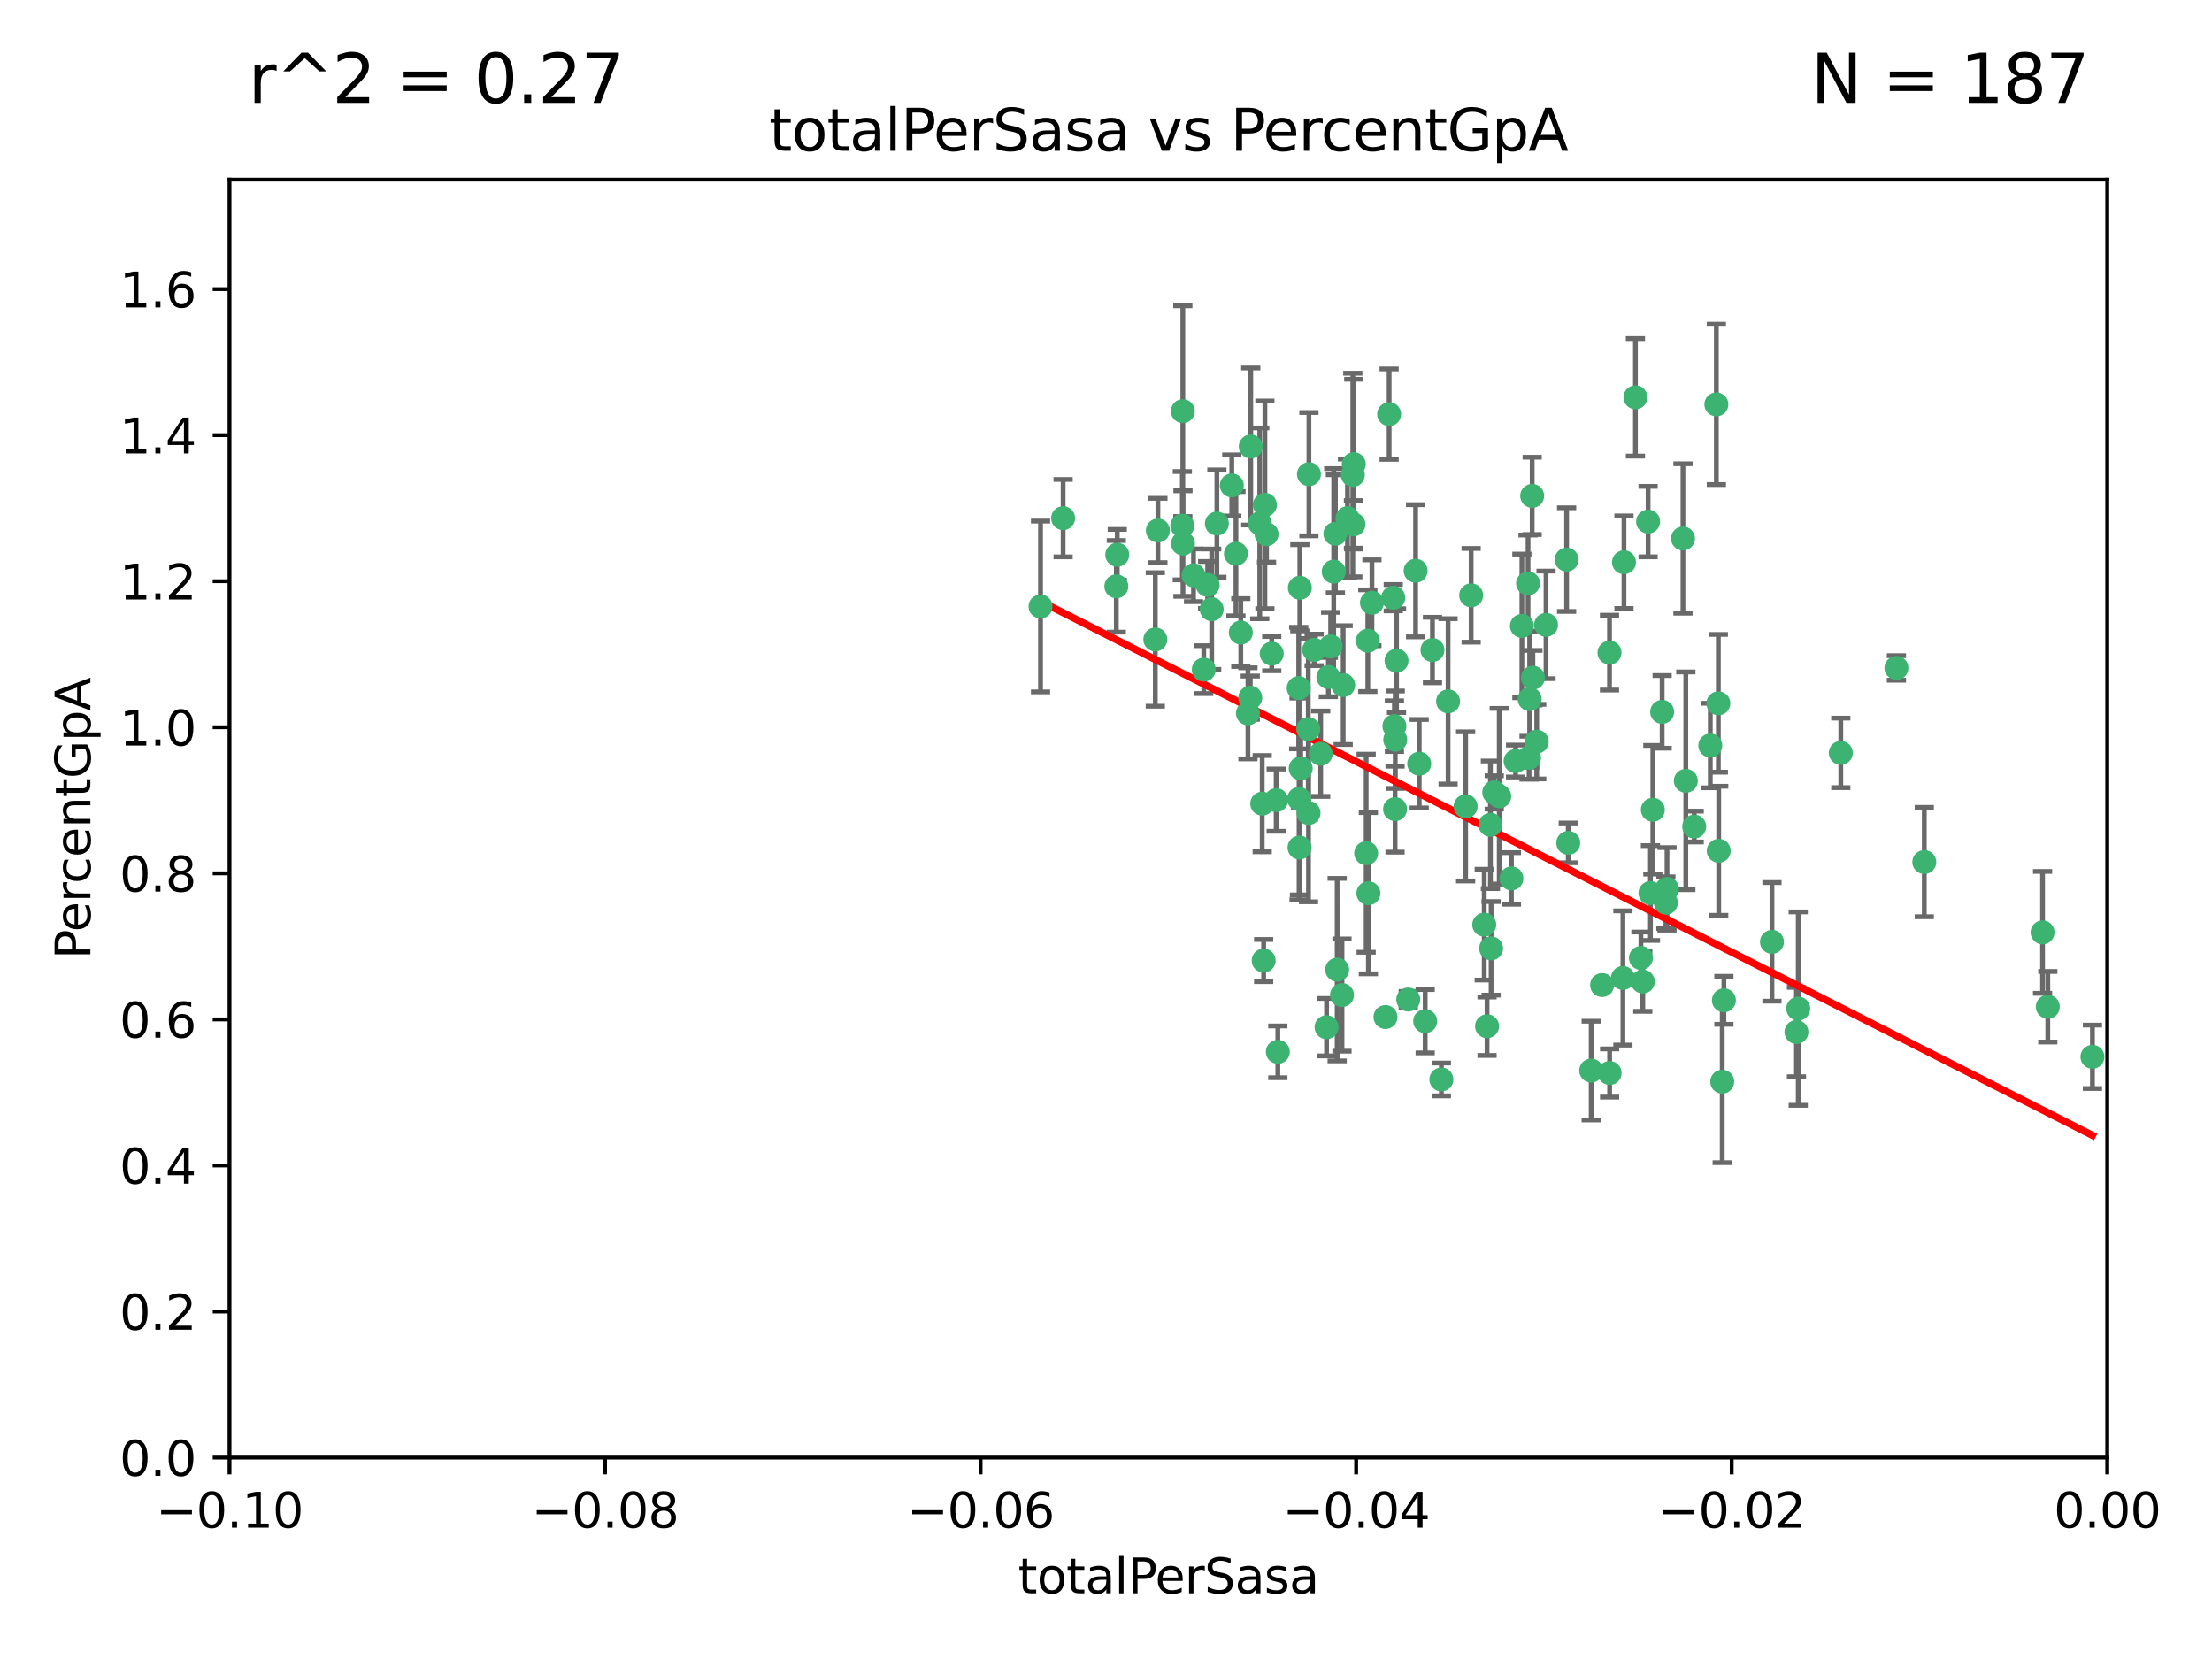 <?xml version="1.0" encoding="utf-8" standalone="no"?>
<!DOCTYPE svg PUBLIC "-//W3C//DTD SVG 1.1//EN"
  "http://www.w3.org/Graphics/SVG/1.1/DTD/svg11.dtd">
<svg xmlns:xlink="http://www.w3.org/1999/xlink" width="460.8pt" height="345.6pt" viewBox="0 0 460.8 345.6" xmlns="http://www.w3.org/2000/svg" version="1.1">
 <defs>
  <style type="text/css">*{stroke-linejoin: round; stroke-linecap: butt}</style>
 </defs>
 <g id="figure_1">
  <g id="patch_1">
   <path d="M 0 345.6 
L 460.8 345.6 
L 460.8 0 
L 0 0 
z
" style="fill: #ffffff"/>
  </g>
  <g id="axes_1">
   <g id="patch_2">
    <path d="M 47.81 303.64 
L 438.975 303.64 
L 438.975 37.411 
L 47.81 37.411 
z
" style="fill: #ffffff"/>
   </g>
   <g id="PathCollection_1">
    <defs>
     <path id="m7acebf8223" d="M 0 1.118 
C 0.297 1.118 0.581 1 0.791 0.791 
C 1 0.581 1.118 0.297 1.118 0 
C 1.118 -0.297 1 -0.581 0.791 -0.791 
C 0.581 -1 0.297 -1.118 0 -1.118 
C -0.297 -1.118 -0.581 -1 -0.791 -0.791 
C -1 -0.581 -1.118 -0.297 -1.118 0 
C -1.118 0.297 -1 0.581 -0.791 0.791 
C -0.581 1 -0.297 1.118 0 1.118 
z
" style="stroke: #3cb371"/>
    </defs>
    <g clip-path="url(#pab55854b7f)">
     <use xlink:href="#m7acebf8223" x="232.552" y="122.143" style="fill: #3cb371; stroke: #3cb371"/>
     <use xlink:href="#m7acebf8223" x="240.671" y="133.21" style="fill: #3cb371; stroke: #3cb371"/>
     <use xlink:href="#m7acebf8223" x="232.745" y="115.568" style="fill: #3cb371; stroke: #3cb371"/>
     <use xlink:href="#m7acebf8223" x="246.437" y="113.232" style="fill: #3cb371; stroke: #3cb371"/>
     <use xlink:href="#m7acebf8223" x="221.467" y="107.943" style="fill: #3cb371; stroke: #3cb371"/>
     <use xlink:href="#m7acebf8223" x="272.674" y="98.781" style="fill: #3cb371; stroke: #3cb371"/>
     <use xlink:href="#m7acebf8223" x="258.483" y="131.77" style="fill: #3cb371; stroke: #3cb371"/>
     <use xlink:href="#m7acebf8223" x="263.503" y="105.161" style="fill: #3cb371; stroke: #3cb371"/>
     <use xlink:href="#m7acebf8223" x="216.764" y="126.342" style="fill: #3cb371; stroke: #3cb371"/>
     <use xlink:href="#m7acebf8223" x="277.835" y="119.082" style="fill: #3cb371; stroke: #3cb371"/>
     <use xlink:href="#m7acebf8223" x="260.557" y="93.014" style="fill: #3cb371; stroke: #3cb371"/>
     <use xlink:href="#m7acebf8223" x="270.544" y="143.336" style="fill: #3cb371; stroke: #3cb371"/>
     <use xlink:href="#m7acebf8223" x="277.196" y="134.663" style="fill: #3cb371; stroke: #3cb371"/>
     <use xlink:href="#m7acebf8223" x="263.243" y="200.101" style="fill: #3cb371; stroke: #3cb371"/>
     <use xlink:href="#m7acebf8223" x="272.534" y="151.885" style="fill: #3cb371; stroke: #3cb371"/>
     <use xlink:href="#m7acebf8223" x="256.604" y="101.126" style="fill: #3cb371; stroke: #3cb371"/>
     <use xlink:href="#m7acebf8223" x="290.482" y="151.274" style="fill: #3cb371; stroke: #3cb371"/>
     <use xlink:href="#m7acebf8223" x="270.621" y="166.436" style="fill: #3cb371; stroke: #3cb371"/>
     <use xlink:href="#m7acebf8223" x="272.585" y="169.36" style="fill: #3cb371; stroke: #3cb371"/>
     <use xlink:href="#m7acebf8223" x="246.301" y="109.513" style="fill: #3cb371; stroke: #3cb371"/>
     <use xlink:href="#m7acebf8223" x="276.72" y="141.043" style="fill: #3cb371; stroke: #3cb371"/>
     <use xlink:href="#m7acebf8223" x="246.404" y="85.648" style="fill: #3cb371; stroke: #3cb371"/>
     <use xlink:href="#m7acebf8223" x="262.432" y="109.017" style="fill: #3cb371; stroke: #3cb371"/>
     <use xlink:href="#m7acebf8223" x="265.85" y="166.685" style="fill: #3cb371; stroke: #3cb371"/>
     <use xlink:href="#m7acebf8223" x="284.595" y="177.737" style="fill: #3cb371; stroke: #3cb371"/>
     <use xlink:href="#m7acebf8223" x="290.239" y="124.513" style="fill: #3cb371; stroke: #3cb371"/>
     <use xlink:href="#m7acebf8223" x="284.942" y="133.468" style="fill: #3cb371; stroke: #3cb371"/>
     <use xlink:href="#m7acebf8223" x="270.958" y="160.067" style="fill: #3cb371; stroke: #3cb371"/>
     <use xlink:href="#m7acebf8223" x="294.897" y="118.9" style="fill: #3cb371; stroke: #3cb371"/>
     <use xlink:href="#m7acebf8223" x="273.761" y="135.386" style="fill: #3cb371; stroke: #3cb371"/>
     <use xlink:href="#m7acebf8223" x="281.816" y="98.955" style="fill: #3cb371; stroke: #3cb371"/>
     <use xlink:href="#m7acebf8223" x="250.768" y="139.497" style="fill: #3cb371; stroke: #3cb371"/>
     <use xlink:href="#m7acebf8223" x="290.925" y="137.629" style="fill: #3cb371; stroke: #3cb371"/>
     <use xlink:href="#m7acebf8223" x="278.554" y="201.998" style="fill: #3cb371; stroke: #3cb371"/>
     <use xlink:href="#m7acebf8223" x="288.621" y="211.864" style="fill: #3cb371; stroke: #3cb371"/>
     <use xlink:href="#m7acebf8223" x="259.971" y="148.602" style="fill: #3cb371; stroke: #3cb371"/>
     <use xlink:href="#m7acebf8223" x="280.703" y="107.949" style="fill: #3cb371; stroke: #3cb371"/>
     <use xlink:href="#m7acebf8223" x="263.845" y="111.281" style="fill: #3cb371; stroke: #3cb371"/>
     <use xlink:href="#m7acebf8223" x="262.942" y="167.417" style="fill: #3cb371; stroke: #3cb371"/>
     <use xlink:href="#m7acebf8223" x="251.577" y="121.859" style="fill: #3cb371; stroke: #3cb371"/>
     <use xlink:href="#m7acebf8223" x="290.617" y="168.564" style="fill: #3cb371; stroke: #3cb371"/>
     <use xlink:href="#m7acebf8223" x="289.382" y="86.272" style="fill: #3cb371; stroke: #3cb371"/>
     <use xlink:href="#m7acebf8223" x="305.316" y="167.984" style="fill: #3cb371; stroke: #3cb371"/>
     <use xlink:href="#m7acebf8223" x="270.779" y="122.444" style="fill: #3cb371; stroke: #3cb371"/>
     <use xlink:href="#m7acebf8223" x="257.47" y="115.347" style="fill: #3cb371; stroke: #3cb371"/>
     <use xlink:href="#m7acebf8223" x="241.211" y="110.514" style="fill: #3cb371; stroke: #3cb371"/>
     <use xlink:href="#m7acebf8223" x="270.713" y="176.562" style="fill: #3cb371; stroke: #3cb371"/>
     <use xlink:href="#m7acebf8223" x="275.126" y="157.016" style="fill: #3cb371; stroke: #3cb371"/>
     <use xlink:href="#m7acebf8223" x="281.947" y="109.239" style="fill: #3cb371; stroke: #3cb371"/>
     <use xlink:href="#m7acebf8223" x="264.929" y="136.161" style="fill: #3cb371; stroke: #3cb371"/>
     <use xlink:href="#m7acebf8223" x="266.197" y="219.119" style="fill: #3cb371; stroke: #3cb371"/>
     <use xlink:href="#m7acebf8223" x="300.266" y="224.865" style="fill: #3cb371; stroke: #3cb371"/>
     <use xlink:href="#m7acebf8223" x="312.32" y="165.873" style="fill: #3cb371; stroke: #3cb371"/>
     <use xlink:href="#m7acebf8223" x="293.362" y="208.215" style="fill: #3cb371; stroke: #3cb371"/>
     <use xlink:href="#m7acebf8223" x="260.457" y="145.341" style="fill: #3cb371; stroke: #3cb371"/>
     <use xlink:href="#m7acebf8223" x="276.346" y="213.979" style="fill: #3cb371; stroke: #3cb371"/>
     <use xlink:href="#m7acebf8223" x="279.56" y="207.286" style="fill: #3cb371; stroke: #3cb371"/>
     <use xlink:href="#m7acebf8223" x="253.499" y="109.065" style="fill: #3cb371; stroke: #3cb371"/>
     <use xlink:href="#m7acebf8223" x="285.058" y="186.072" style="fill: #3cb371; stroke: #3cb371"/>
     <use xlink:href="#m7acebf8223" x="285.8" y="125.569" style="fill: #3cb371; stroke: #3cb371"/>
     <use xlink:href="#m7acebf8223" x="290.654" y="154.097" style="fill: #3cb371; stroke: #3cb371"/>
     <use xlink:href="#m7acebf8223" x="310.482" y="171.824" style="fill: #3cb371; stroke: #3cb371"/>
     <use xlink:href="#m7acebf8223" x="295.647" y="159.094" style="fill: #3cb371; stroke: #3cb371"/>
     <use xlink:href="#m7acebf8223" x="319.33" y="141.181" style="fill: #3cb371; stroke: #3cb371"/>
     <use xlink:href="#m7acebf8223" x="282.014" y="96.69" style="fill: #3cb371; stroke: #3cb371"/>
     <use xlink:href="#m7acebf8223" x="317.039" y="130.388" style="fill: #3cb371; stroke: #3cb371"/>
     <use xlink:href="#m7acebf8223" x="278.187" y="111.192" style="fill: #3cb371; stroke: #3cb371"/>
     <use xlink:href="#m7acebf8223" x="248.634" y="119.843" style="fill: #3cb371; stroke: #3cb371"/>
     <use xlink:href="#m7acebf8223" x="311.277" y="165.075" style="fill: #3cb371; stroke: #3cb371"/>
     <use xlink:href="#m7acebf8223" x="279.809" y="142.72" style="fill: #3cb371; stroke: #3cb371"/>
     <use xlink:href="#m7acebf8223" x="318.321" y="121.528" style="fill: #3cb371; stroke: #3cb371"/>
     <use xlink:href="#m7acebf8223" x="252.418" y="126.913" style="fill: #3cb371; stroke: #3cb371"/>
     <use xlink:href="#m7acebf8223" x="322.068" y="130.173" style="fill: #3cb371; stroke: #3cb371"/>
     <use xlink:href="#m7acebf8223" x="315.723" y="158.542" style="fill: #3cb371; stroke: #3cb371"/>
     <use xlink:href="#m7acebf8223" x="318.654" y="145.644" style="fill: #3cb371; stroke: #3cb371"/>
     <use xlink:href="#m7acebf8223" x="310.627" y="197.559" style="fill: #3cb371; stroke: #3cb371"/>
     <use xlink:href="#m7acebf8223" x="320.128" y="154.498" style="fill: #3cb371; stroke: #3cb371"/>
     <use xlink:href="#m7acebf8223" x="342.225" y="204.475" style="fill: #3cb371; stroke: #3cb371"/>
     <use xlink:href="#m7acebf8223" x="309.78" y="213.781" style="fill: #3cb371; stroke: #3cb371"/>
     <use xlink:href="#m7acebf8223" x="338.302" y="117.123" style="fill: #3cb371; stroke: #3cb371"/>
     <use xlink:href="#m7acebf8223" x="340.69" y="82.766" style="fill: #3cb371; stroke: #3cb371"/>
     <use xlink:href="#m7acebf8223" x="306.468" y="124.015" style="fill: #3cb371; stroke: #3cb371"/>
     <use xlink:href="#m7acebf8223" x="341.835" y="199.555" style="fill: #3cb371; stroke: #3cb371"/>
     <use xlink:href="#m7acebf8223" x="319.18" y="103.302" style="fill: #3cb371; stroke: #3cb371"/>
     <use xlink:href="#m7acebf8223" x="301.662" y="146.106" style="fill: #3cb371; stroke: #3cb371"/>
     <use xlink:href="#m7acebf8223" x="331.473" y="223.019" style="fill: #3cb371; stroke: #3cb371"/>
     <use xlink:href="#m7acebf8223" x="335.314" y="223.525" style="fill: #3cb371; stroke: #3cb371"/>
     <use xlink:href="#m7acebf8223" x="326.356" y="116.576" style="fill: #3cb371; stroke: #3cb371"/>
     <use xlink:href="#m7acebf8223" x="335.288" y="135.958" style="fill: #3cb371; stroke: #3cb371"/>
     <use xlink:href="#m7acebf8223" x="296.891" y="212.733" style="fill: #3cb371; stroke: #3cb371"/>
     <use xlink:href="#m7acebf8223" x="326.694" y="175.59" style="fill: #3cb371; stroke: #3cb371"/>
     <use xlink:href="#m7acebf8223" x="344.316" y="168.689" style="fill: #3cb371; stroke: #3cb371"/>
     <use xlink:href="#m7acebf8223" x="318.533" y="157.852" style="fill: #3cb371; stroke: #3cb371"/>
     <use xlink:href="#m7acebf8223" x="309.191" y="192.625" style="fill: #3cb371; stroke: #3cb371"/>
     <use xlink:href="#m7acebf8223" x="314.859" y="182.992" style="fill: #3cb371; stroke: #3cb371"/>
     <use xlink:href="#m7acebf8223" x="346.255" y="148.297" style="fill: #3cb371; stroke: #3cb371"/>
     <use xlink:href="#m7acebf8223" x="343.329" y="108.658" style="fill: #3cb371; stroke: #3cb371"/>
     <use xlink:href="#m7acebf8223" x="352.935" y="172.188" style="fill: #3cb371; stroke: #3cb371"/>
     <use xlink:href="#m7acebf8223" x="333.748" y="205.202" style="fill: #3cb371; stroke: #3cb371"/>
     <use xlink:href="#m7acebf8223" x="298.409" y="135.415" style="fill: #3cb371; stroke: #3cb371"/>
     <use xlink:href="#m7acebf8223" x="347.04" y="188.041" style="fill: #3cb371; stroke: #3cb371"/>
     <use xlink:href="#m7acebf8223" x="350.596" y="112.178" style="fill: #3cb371; stroke: #3cb371"/>
     <use xlink:href="#m7acebf8223" x="338.081" y="203.727" style="fill: #3cb371; stroke: #3cb371"/>
     <use xlink:href="#m7acebf8223" x="343.82" y="186.034" style="fill: #3cb371; stroke: #3cb371"/>
     <use xlink:href="#m7acebf8223" x="357.55" y="84.238" style="fill: #3cb371; stroke: #3cb371"/>
     <use xlink:href="#m7acebf8223" x="356.287" y="155.307" style="fill: #3cb371; stroke: #3cb371"/>
     <use xlink:href="#m7acebf8223" x="347.27" y="185.169" style="fill: #3cb371; stroke: #3cb371"/>
     <use xlink:href="#m7acebf8223" x="374.236" y="214.987" style="fill: #3cb371; stroke: #3cb371"/>
     <use xlink:href="#m7acebf8223" x="351.187" y="162.658" style="fill: #3cb371; stroke: #3cb371"/>
     <use xlink:href="#m7acebf8223" x="357.963" y="146.514" style="fill: #3cb371; stroke: #3cb371"/>
     <use xlink:href="#m7acebf8223" x="358.769" y="225.333" style="fill: #3cb371; stroke: #3cb371"/>
     <use xlink:href="#m7acebf8223" x="358.04" y="177.24" style="fill: #3cb371; stroke: #3cb371"/>
     <use xlink:href="#m7acebf8223" x="383.471" y="156.841" style="fill: #3cb371; stroke: #3cb371"/>
     <use xlink:href="#m7acebf8223" x="359.12" y="208.382" style="fill: #3cb371; stroke: #3cb371"/>
     <use xlink:href="#m7acebf8223" x="374.605" y="210.111" style="fill: #3cb371; stroke: #3cb371"/>
     <use xlink:href="#m7acebf8223" x="369.132" y="196.207" style="fill: #3cb371; stroke: #3cb371"/>
     <use xlink:href="#m7acebf8223" x="400.865" y="179.582" style="fill: #3cb371; stroke: #3cb371"/>
     <use xlink:href="#m7acebf8223" x="395.06" y="139.145" style="fill: #3cb371; stroke: #3cb371"/>
     <use xlink:href="#m7acebf8223" x="426.595" y="209.723" style="fill: #3cb371; stroke: #3cb371"/>
     <use xlink:href="#m7acebf8223" x="425.506" y="194.231" style="fill: #3cb371; stroke: #3cb371"/>
     <use xlink:href="#m7acebf8223" x="435.894" y="220.154" style="fill: #3cb371; stroke: #3cb371"/>
    </g>
   </g>
   <g id="matplotlib.axis_1">
    <g id="xtick_1">
     <g id="line2d_1">
      <defs>
       <path id="m4d35cd9096" d="M 0 0 
L 0 3.5 
" style="stroke: #000000; stroke-width: 0.8"/>
      </defs>
      <g>
       <use xlink:href="#m4d35cd9096" x="47.81" y="303.64" style="stroke: #000000; stroke-width: 0.8"/>
      </g>
     </g>
     <g id="text_1">
      <!-- −0.10 -->
      <g transform="translate(32.487 318.238)scale(0.1 -0.1)">
       <defs>
        <path id="DejaVuSans-2212" d="M 678 2272 
L 4684 2272 
L 4684 1741 
L 678 1741 
L 678 2272 
z
" transform="scale(0.016)"/>
        <path id="DejaVuSans-30" d="M 2034 4250 
Q 1547 4250 1301 3770 
Q 1056 3291 1056 2328 
Q 1056 1369 1301 889 
Q 1547 409 2034 409 
Q 2525 409 2770 889 
Q 3016 1369 3016 2328 
Q 3016 3291 2770 3770 
Q 2525 4250 2034 4250 
z
M 2034 4750 
Q 2819 4750 3233 4129 
Q 3647 3509 3647 2328 
Q 3647 1150 3233 529 
Q 2819 -91 2034 -91 
Q 1250 -91 836 529 
Q 422 1150 422 2328 
Q 422 3509 836 4129 
Q 1250 4750 2034 4750 
z
" transform="scale(0.016)"/>
        <path id="DejaVuSans-2e" d="M 684 794 
L 1344 794 
L 1344 0 
L 684 0 
L 684 794 
z
" transform="scale(0.016)"/>
        <path id="DejaVuSans-31" d="M 794 531 
L 1825 531 
L 1825 4091 
L 703 3866 
L 703 4441 
L 1819 4666 
L 2450 4666 
L 2450 531 
L 3481 531 
L 3481 0 
L 794 0 
L 794 531 
z
" transform="scale(0.016)"/>
       </defs>
       <use xlink:href="#DejaVuSans-2212"/>
       <use xlink:href="#DejaVuSans-30" x="83.789"/>
       <use xlink:href="#DejaVuSans-2e" x="147.412"/>
       <use xlink:href="#DejaVuSans-31" x="179.199"/>
       <use xlink:href="#DejaVuSans-30" x="242.822"/>
      </g>
     </g>
    </g>
    <g id="xtick_2">
     <g id="line2d_2">
      <g>
       <use xlink:href="#m4d35cd9096" x="126.043" y="303.64" style="stroke: #000000; stroke-width: 0.8"/>
      </g>
     </g>
     <g id="text_2">
      <!-- −0.08 -->
      <g transform="translate(110.72 318.238)scale(0.1 -0.1)">
       <defs>
        <path id="DejaVuSans-38" d="M 2034 2216 
Q 1584 2216 1326 1975 
Q 1069 1734 1069 1313 
Q 1069 891 1326 650 
Q 1584 409 2034 409 
Q 2484 409 2743 651 
Q 3003 894 3003 1313 
Q 3003 1734 2745 1975 
Q 2488 2216 2034 2216 
z
M 1403 2484 
Q 997 2584 770 2862 
Q 544 3141 544 3541 
Q 544 4100 942 4425 
Q 1341 4750 2034 4750 
Q 2731 4750 3128 4425 
Q 3525 4100 3525 3541 
Q 3525 3141 3298 2862 
Q 3072 2584 2669 2484 
Q 3125 2378 3379 2068 
Q 3634 1759 3634 1313 
Q 3634 634 3220 271 
Q 2806 -91 2034 -91 
Q 1263 -91 848 271 
Q 434 634 434 1313 
Q 434 1759 690 2068 
Q 947 2378 1403 2484 
z
M 1172 3481 
Q 1172 3119 1398 2916 
Q 1625 2713 2034 2713 
Q 2441 2713 2670 2916 
Q 2900 3119 2900 3481 
Q 2900 3844 2670 4047 
Q 2441 4250 2034 4250 
Q 1625 4250 1398 4047 
Q 1172 3844 1172 3481 
z
" transform="scale(0.016)"/>
       </defs>
       <use xlink:href="#DejaVuSans-2212"/>
       <use xlink:href="#DejaVuSans-30" x="83.789"/>
       <use xlink:href="#DejaVuSans-2e" x="147.412"/>
       <use xlink:href="#DejaVuSans-30" x="179.199"/>
       <use xlink:href="#DejaVuSans-38" x="242.822"/>
      </g>
     </g>
    </g>
    <g id="xtick_3">
     <g id="line2d_3">
      <g>
       <use xlink:href="#m4d35cd9096" x="204.276" y="303.64" style="stroke: #000000; stroke-width: 0.8"/>
      </g>
     </g>
     <g id="text_3">
      <!-- −0.06 -->
      <g transform="translate(188.953 318.238)scale(0.1 -0.1)">
       <defs>
        <path id="DejaVuSans-36" d="M 2113 2584 
Q 1688 2584 1439 2293 
Q 1191 2003 1191 1497 
Q 1191 994 1439 701 
Q 1688 409 2113 409 
Q 2538 409 2786 701 
Q 3034 994 3034 1497 
Q 3034 2003 2786 2293 
Q 2538 2584 2113 2584 
z
M 3366 4563 
L 3366 3988 
Q 3128 4100 2886 4159 
Q 2644 4219 2406 4219 
Q 1781 4219 1451 3797 
Q 1122 3375 1075 2522 
Q 1259 2794 1537 2939 
Q 1816 3084 2150 3084 
Q 2853 3084 3261 2657 
Q 3669 2231 3669 1497 
Q 3669 778 3244 343 
Q 2819 -91 2113 -91 
Q 1303 -91 875 529 
Q 447 1150 447 2328 
Q 447 3434 972 4092 
Q 1497 4750 2381 4750 
Q 2619 4750 2861 4703 
Q 3103 4656 3366 4563 
z
" transform="scale(0.016)"/>
       </defs>
       <use xlink:href="#DejaVuSans-2212"/>
       <use xlink:href="#DejaVuSans-30" x="83.789"/>
       <use xlink:href="#DejaVuSans-2e" x="147.412"/>
       <use xlink:href="#DejaVuSans-30" x="179.199"/>
       <use xlink:href="#DejaVuSans-36" x="242.822"/>
      </g>
     </g>
    </g>
    <g id="xtick_4">
     <g id="line2d_4">
      <g>
       <use xlink:href="#m4d35cd9096" x="282.509" y="303.64" style="stroke: #000000; stroke-width: 0.8"/>
      </g>
     </g>
     <g id="text_4">
      <!-- −0.04 -->
      <g transform="translate(267.186 318.238)scale(0.1 -0.1)">
       <defs>
        <path id="DejaVuSans-34" d="M 2419 4116 
L 825 1625 
L 2419 1625 
L 2419 4116 
z
M 2253 4666 
L 3047 4666 
L 3047 1625 
L 3713 1625 
L 3713 1100 
L 3047 1100 
L 3047 0 
L 2419 0 
L 2419 1100 
L 313 1100 
L 313 1709 
L 2253 4666 
z
" transform="scale(0.016)"/>
       </defs>
       <use xlink:href="#DejaVuSans-2212"/>
       <use xlink:href="#DejaVuSans-30" x="83.789"/>
       <use xlink:href="#DejaVuSans-2e" x="147.412"/>
       <use xlink:href="#DejaVuSans-30" x="179.199"/>
       <use xlink:href="#DejaVuSans-34" x="242.822"/>
      </g>
     </g>
    </g>
    <g id="xtick_5">
     <g id="line2d_5">
      <g>
       <use xlink:href="#m4d35cd9096" x="360.742" y="303.64" style="stroke: #000000; stroke-width: 0.8"/>
      </g>
     </g>
     <g id="text_5">
      <!-- −0.02 -->
      <g transform="translate(345.419 318.238)scale(0.1 -0.1)">
       <defs>
        <path id="DejaVuSans-32" d="M 1228 531 
L 3431 531 
L 3431 0 
L 469 0 
L 469 531 
Q 828 903 1448 1529 
Q 2069 2156 2228 2338 
Q 2531 2678 2651 2914 
Q 2772 3150 2772 3378 
Q 2772 3750 2511 3984 
Q 2250 4219 1831 4219 
Q 1534 4219 1204 4116 
Q 875 4013 500 3803 
L 500 4441 
Q 881 4594 1212 4672 
Q 1544 4750 1819 4750 
Q 2544 4750 2975 4387 
Q 3406 4025 3406 3419 
Q 3406 3131 3298 2873 
Q 3191 2616 2906 2266 
Q 2828 2175 2409 1742 
Q 1991 1309 1228 531 
z
" transform="scale(0.016)"/>
       </defs>
       <use xlink:href="#DejaVuSans-2212"/>
       <use xlink:href="#DejaVuSans-30" x="83.789"/>
       <use xlink:href="#DejaVuSans-2e" x="147.412"/>
       <use xlink:href="#DejaVuSans-30" x="179.199"/>
       <use xlink:href="#DejaVuSans-32" x="242.822"/>
      </g>
     </g>
    </g>
    <g id="xtick_6">
     <g id="line2d_6">
      <g>
       <use xlink:href="#m4d35cd9096" x="438.975" y="303.64" style="stroke: #000000; stroke-width: 0.8"/>
      </g>
     </g>
     <g id="text_6">
      <!-- 0.00 -->
      <g transform="translate(427.842 318.238)scale(0.1 -0.1)">
       <use xlink:href="#DejaVuSans-30"/>
       <use xlink:href="#DejaVuSans-2e" x="63.623"/>
       <use xlink:href="#DejaVuSans-30" x="95.41"/>
       <use xlink:href="#DejaVuSans-30" x="159.033"/>
      </g>
     </g>
    </g>
    <g id="text_7">
     <!-- totalPerSasa -->
     <g transform="translate(212.087 331.917)scale(0.1 -0.1)">
      <defs>
       <path id="DejaVuSans-74" d="M 1172 4494 
L 1172 3500 
L 2356 3500 
L 2356 3053 
L 1172 3053 
L 1172 1153 
Q 1172 725 1289 603 
Q 1406 481 1766 481 
L 2356 481 
L 2356 0 
L 1766 0 
Q 1100 0 847 248 
Q 594 497 594 1153 
L 594 3053 
L 172 3053 
L 172 3500 
L 594 3500 
L 594 4494 
L 1172 4494 
z
" transform="scale(0.016)"/>
       <path id="DejaVuSans-6f" d="M 1959 3097 
Q 1497 3097 1228 2736 
Q 959 2375 959 1747 
Q 959 1119 1226 758 
Q 1494 397 1959 397 
Q 2419 397 2687 759 
Q 2956 1122 2956 1747 
Q 2956 2369 2687 2733 
Q 2419 3097 1959 3097 
z
M 1959 3584 
Q 2709 3584 3137 3096 
Q 3566 2609 3566 1747 
Q 3566 888 3137 398 
Q 2709 -91 1959 -91 
Q 1206 -91 779 398 
Q 353 888 353 1747 
Q 353 2609 779 3096 
Q 1206 3584 1959 3584 
z
" transform="scale(0.016)"/>
       <path id="DejaVuSans-61" d="M 2194 1759 
Q 1497 1759 1228 1600 
Q 959 1441 959 1056 
Q 959 750 1161 570 
Q 1363 391 1709 391 
Q 2188 391 2477 730 
Q 2766 1069 2766 1631 
L 2766 1759 
L 2194 1759 
z
M 3341 1997 
L 3341 0 
L 2766 0 
L 2766 531 
Q 2569 213 2275 61 
Q 1981 -91 1556 -91 
Q 1019 -91 701 211 
Q 384 513 384 1019 
Q 384 1609 779 1909 
Q 1175 2209 1959 2209 
L 2766 2209 
L 2766 2266 
Q 2766 2663 2505 2880 
Q 2244 3097 1772 3097 
Q 1472 3097 1187 3025 
Q 903 2953 641 2809 
L 641 3341 
Q 956 3463 1253 3523 
Q 1550 3584 1831 3584 
Q 2591 3584 2966 3190 
Q 3341 2797 3341 1997 
z
" transform="scale(0.016)"/>
       <path id="DejaVuSans-6c" d="M 603 4863 
L 1178 4863 
L 1178 0 
L 603 0 
L 603 4863 
z
" transform="scale(0.016)"/>
       <path id="DejaVuSans-50" d="M 1259 4147 
L 1259 2394 
L 2053 2394 
Q 2494 2394 2734 2622 
Q 2975 2850 2975 3272 
Q 2975 3691 2734 3919 
Q 2494 4147 2053 4147 
L 1259 4147 
z
M 628 4666 
L 2053 4666 
Q 2838 4666 3239 4311 
Q 3641 3956 3641 3272 
Q 3641 2581 3239 2228 
Q 2838 1875 2053 1875 
L 1259 1875 
L 1259 0 
L 628 0 
L 628 4666 
z
" transform="scale(0.016)"/>
       <path id="DejaVuSans-65" d="M 3597 1894 
L 3597 1613 
L 953 1613 
Q 991 1019 1311 708 
Q 1631 397 2203 397 
Q 2534 397 2845 478 
Q 3156 559 3463 722 
L 3463 178 
Q 3153 47 2828 -22 
Q 2503 -91 2169 -91 
Q 1331 -91 842 396 
Q 353 884 353 1716 
Q 353 2575 817 3079 
Q 1281 3584 2069 3584 
Q 2775 3584 3186 3129 
Q 3597 2675 3597 1894 
z
M 3022 2063 
Q 3016 2534 2758 2815 
Q 2500 3097 2075 3097 
Q 1594 3097 1305 2825 
Q 1016 2553 972 2059 
L 3022 2063 
z
" transform="scale(0.016)"/>
       <path id="DejaVuSans-72" d="M 2631 2963 
Q 2534 3019 2420 3045 
Q 2306 3072 2169 3072 
Q 1681 3072 1420 2755 
Q 1159 2438 1159 1844 
L 1159 0 
L 581 0 
L 581 3500 
L 1159 3500 
L 1159 2956 
Q 1341 3275 1631 3429 
Q 1922 3584 2338 3584 
Q 2397 3584 2469 3576 
Q 2541 3569 2628 3553 
L 2631 2963 
z
" transform="scale(0.016)"/>
       <path id="DejaVuSans-53" d="M 3425 4513 
L 3425 3897 
Q 3066 4069 2747 4153 
Q 2428 4238 2131 4238 
Q 1616 4238 1336 4038 
Q 1056 3838 1056 3469 
Q 1056 3159 1242 3001 
Q 1428 2844 1947 2747 
L 2328 2669 
Q 3034 2534 3370 2195 
Q 3706 1856 3706 1288 
Q 3706 609 3251 259 
Q 2797 -91 1919 -91 
Q 1588 -91 1214 -16 
Q 841 59 441 206 
L 441 856 
Q 825 641 1194 531 
Q 1563 422 1919 422 
Q 2459 422 2753 634 
Q 3047 847 3047 1241 
Q 3047 1584 2836 1778 
Q 2625 1972 2144 2069 
L 1759 2144 
Q 1053 2284 737 2584 
Q 422 2884 422 3419 
Q 422 4038 858 4394 
Q 1294 4750 2059 4750 
Q 2388 4750 2728 4690 
Q 3069 4631 3425 4513 
z
" transform="scale(0.016)"/>
       <path id="DejaVuSans-73" d="M 2834 3397 
L 2834 2853 
Q 2591 2978 2328 3040 
Q 2066 3103 1784 3103 
Q 1356 3103 1142 2972 
Q 928 2841 928 2578 
Q 928 2378 1081 2264 
Q 1234 2150 1697 2047 
L 1894 2003 
Q 2506 1872 2764 1633 
Q 3022 1394 3022 966 
Q 3022 478 2636 193 
Q 2250 -91 1575 -91 
Q 1294 -91 989 -36 
Q 684 19 347 128 
L 347 722 
Q 666 556 975 473 
Q 1284 391 1588 391 
Q 1994 391 2212 530 
Q 2431 669 2431 922 
Q 2431 1156 2273 1281 
Q 2116 1406 1581 1522 
L 1381 1569 
Q 847 1681 609 1914 
Q 372 2147 372 2553 
Q 372 3047 722 3315 
Q 1072 3584 1716 3584 
Q 2034 3584 2315 3537 
Q 2597 3491 2834 3397 
z
" transform="scale(0.016)"/>
      </defs>
      <use xlink:href="#DejaVuSans-74"/>
      <use xlink:href="#DejaVuSans-6f" x="39.209"/>
      <use xlink:href="#DejaVuSans-74" x="100.391"/>
      <use xlink:href="#DejaVuSans-61" x="139.6"/>
      <use xlink:href="#DejaVuSans-6c" x="200.879"/>
      <use xlink:href="#DejaVuSans-50" x="228.662"/>
      <use xlink:href="#DejaVuSans-65" x="285.34"/>
      <use xlink:href="#DejaVuSans-72" x="346.863"/>
      <use xlink:href="#DejaVuSans-53" x="387.977"/>
      <use xlink:href="#DejaVuSans-61" x="451.453"/>
      <use xlink:href="#DejaVuSans-73" x="512.732"/>
      <use xlink:href="#DejaVuSans-61" x="564.832"/>
     </g>
    </g>
   </g>
   <g id="matplotlib.axis_2">
    <g id="ytick_1">
     <g id="line2d_7">
      <defs>
       <path id="me2246ea0b9" d="M 0 0 
L -3.5 0 
" style="stroke: #000000; stroke-width: 0.8"/>
      </defs>
      <g>
       <use xlink:href="#me2246ea0b9" x="47.81" y="303.64" style="stroke: #000000; stroke-width: 0.8"/>
      </g>
     </g>
     <g id="text_8">
      <!-- 0.0 -->
      <g transform="translate(24.907 307.439)scale(0.1 -0.1)">
       <use xlink:href="#DejaVuSans-30"/>
       <use xlink:href="#DejaVuSans-2e" x="63.623"/>
       <use xlink:href="#DejaVuSans-30" x="95.41"/>
      </g>
     </g>
    </g>
    <g id="ytick_2">
     <g id="line2d_8">
      <g>
       <use xlink:href="#me2246ea0b9" x="47.81" y="273.214" style="stroke: #000000; stroke-width: 0.8"/>
      </g>
     </g>
     <g id="text_9">
      <!-- 0.2 -->
      <g transform="translate(24.907 277.013)scale(0.1 -0.1)">
       <use xlink:href="#DejaVuSans-30"/>
       <use xlink:href="#DejaVuSans-2e" x="63.623"/>
       <use xlink:href="#DejaVuSans-32" x="95.41"/>
      </g>
     </g>
    </g>
    <g id="ytick_3">
     <g id="line2d_9">
      <g>
       <use xlink:href="#me2246ea0b9" x="47.81" y="242.788" style="stroke: #000000; stroke-width: 0.8"/>
      </g>
     </g>
     <g id="text_10">
      <!-- 0.4 -->
      <g transform="translate(24.907 246.587)scale(0.1 -0.1)">
       <use xlink:href="#DejaVuSans-30"/>
       <use xlink:href="#DejaVuSans-2e" x="63.623"/>
       <use xlink:href="#DejaVuSans-34" x="95.41"/>
      </g>
     </g>
    </g>
    <g id="ytick_4">
     <g id="line2d_10">
      <g>
       <use xlink:href="#me2246ea0b9" x="47.81" y="212.362" style="stroke: #000000; stroke-width: 0.8"/>
      </g>
     </g>
     <g id="text_11">
      <!-- 0.6 -->
      <g transform="translate(24.907 216.161)scale(0.1 -0.1)">
       <use xlink:href="#DejaVuSans-30"/>
       <use xlink:href="#DejaVuSans-2e" x="63.623"/>
       <use xlink:href="#DejaVuSans-36" x="95.41"/>
      </g>
     </g>
    </g>
    <g id="ytick_5">
     <g id="line2d_11">
      <g>
       <use xlink:href="#me2246ea0b9" x="47.81" y="181.935" style="stroke: #000000; stroke-width: 0.8"/>
      </g>
     </g>
     <g id="text_12">
      <!-- 0.8 -->
      <g transform="translate(24.907 185.735)scale(0.1 -0.1)">
       <use xlink:href="#DejaVuSans-30"/>
       <use xlink:href="#DejaVuSans-2e" x="63.623"/>
       <use xlink:href="#DejaVuSans-38" x="95.41"/>
      </g>
     </g>
    </g>
    <g id="ytick_6">
     <g id="line2d_12">
      <g>
       <use xlink:href="#me2246ea0b9" x="47.81" y="151.509" style="stroke: #000000; stroke-width: 0.8"/>
      </g>
     </g>
     <g id="text_13">
      <!-- 1.0 -->
      <g transform="translate(24.907 155.308)scale(0.1 -0.1)">
       <use xlink:href="#DejaVuSans-31"/>
       <use xlink:href="#DejaVuSans-2e" x="63.623"/>
       <use xlink:href="#DejaVuSans-30" x="95.41"/>
      </g>
     </g>
    </g>
    <g id="ytick_7">
     <g id="line2d_13">
      <g>
       <use xlink:href="#me2246ea0b9" x="47.81" y="121.083" style="stroke: #000000; stroke-width: 0.8"/>
      </g>
     </g>
     <g id="text_14">
      <!-- 1.2 -->
      <g transform="translate(24.907 124.882)scale(0.1 -0.1)">
       <use xlink:href="#DejaVuSans-31"/>
       <use xlink:href="#DejaVuSans-2e" x="63.623"/>
       <use xlink:href="#DejaVuSans-32" x="95.41"/>
      </g>
     </g>
    </g>
    <g id="ytick_8">
     <g id="line2d_14">
      <g>
       <use xlink:href="#me2246ea0b9" x="47.81" y="90.657" style="stroke: #000000; stroke-width: 0.8"/>
      </g>
     </g>
     <g id="text_15">
      <!-- 1.4 -->
      <g transform="translate(24.907 94.456)scale(0.1 -0.1)">
       <use xlink:href="#DejaVuSans-31"/>
       <use xlink:href="#DejaVuSans-2e" x="63.623"/>
       <use xlink:href="#DejaVuSans-34" x="95.41"/>
      </g>
     </g>
    </g>
    <g id="ytick_9">
     <g id="line2d_15">
      <g>
       <use xlink:href="#me2246ea0b9" x="47.81" y="60.231" style="stroke: #000000; stroke-width: 0.8"/>
      </g>
     </g>
     <g id="text_16">
      <!-- 1.6 -->
      <g transform="translate(24.907 64.03)scale(0.1 -0.1)">
       <use xlink:href="#DejaVuSans-31"/>
       <use xlink:href="#DejaVuSans-2e" x="63.623"/>
       <use xlink:href="#DejaVuSans-36" x="95.41"/>
      </g>
     </g>
    </g>
    <g id="text_17">
     <!-- PercentGpA -->
     <g transform="translate(18.827 199.802)rotate(-90)scale(0.1 -0.1)">
      <defs>
       <path id="DejaVuSans-63" d="M 3122 3366 
L 3122 2828 
Q 2878 2963 2633 3030 
Q 2388 3097 2138 3097 
Q 1578 3097 1268 2742 
Q 959 2388 959 1747 
Q 959 1106 1268 751 
Q 1578 397 2138 397 
Q 2388 397 2633 464 
Q 2878 531 3122 666 
L 3122 134 
Q 2881 22 2623 -34 
Q 2366 -91 2075 -91 
Q 1284 -91 818 406 
Q 353 903 353 1747 
Q 353 2603 823 3093 
Q 1294 3584 2113 3584 
Q 2378 3584 2631 3529 
Q 2884 3475 3122 3366 
z
" transform="scale(0.016)"/>
       <path id="DejaVuSans-6e" d="M 3513 2113 
L 3513 0 
L 2938 0 
L 2938 2094 
Q 2938 2591 2744 2837 
Q 2550 3084 2163 3084 
Q 1697 3084 1428 2787 
Q 1159 2491 1159 1978 
L 1159 0 
L 581 0 
L 581 3500 
L 1159 3500 
L 1159 2956 
Q 1366 3272 1645 3428 
Q 1925 3584 2291 3584 
Q 2894 3584 3203 3211 
Q 3513 2838 3513 2113 
z
" transform="scale(0.016)"/>
       <path id="DejaVuSans-47" d="M 3809 666 
L 3809 1919 
L 2778 1919 
L 2778 2438 
L 4434 2438 
L 4434 434 
Q 4069 175 3628 42 
Q 3188 -91 2688 -91 
Q 1594 -91 976 548 
Q 359 1188 359 2328 
Q 359 3472 976 4111 
Q 1594 4750 2688 4750 
Q 3144 4750 3555 4637 
Q 3966 4525 4313 4306 
L 4313 3634 
Q 3963 3931 3569 4081 
Q 3175 4231 2741 4231 
Q 1884 4231 1454 3753 
Q 1025 3275 1025 2328 
Q 1025 1384 1454 906 
Q 1884 428 2741 428 
Q 3075 428 3337 486 
Q 3600 544 3809 666 
z
" transform="scale(0.016)"/>
       <path id="DejaVuSans-70" d="M 1159 525 
L 1159 -1331 
L 581 -1331 
L 581 3500 
L 1159 3500 
L 1159 2969 
Q 1341 3281 1617 3432 
Q 1894 3584 2278 3584 
Q 2916 3584 3314 3078 
Q 3713 2572 3713 1747 
Q 3713 922 3314 415 
Q 2916 -91 2278 -91 
Q 1894 -91 1617 61 
Q 1341 213 1159 525 
z
M 3116 1747 
Q 3116 2381 2855 2742 
Q 2594 3103 2138 3103 
Q 1681 3103 1420 2742 
Q 1159 2381 1159 1747 
Q 1159 1113 1420 752 
Q 1681 391 2138 391 
Q 2594 391 2855 752 
Q 3116 1113 3116 1747 
z
" transform="scale(0.016)"/>
       <path id="DejaVuSans-41" d="M 2188 4044 
L 1331 1722 
L 3047 1722 
L 2188 4044 
z
M 1831 4666 
L 2547 4666 
L 4325 0 
L 3669 0 
L 3244 1197 
L 1141 1197 
L 716 0 
L 50 0 
L 1831 4666 
z
" transform="scale(0.016)"/>
      </defs>
      <use xlink:href="#DejaVuSans-50"/>
      <use xlink:href="#DejaVuSans-65" x="56.678"/>
      <use xlink:href="#DejaVuSans-72" x="118.201"/>
      <use xlink:href="#DejaVuSans-63" x="157.064"/>
      <use xlink:href="#DejaVuSans-65" x="212.045"/>
      <use xlink:href="#DejaVuSans-6e" x="273.568"/>
      <use xlink:href="#DejaVuSans-74" x="336.947"/>
      <use xlink:href="#DejaVuSans-47" x="376.156"/>
      <use xlink:href="#DejaVuSans-70" x="453.646"/>
      <use xlink:href="#DejaVuSans-41" x="517.123"/>
     </g>
    </g>
   </g>
   <g id="LineCollection_1">
    <path d="M 232.552 131.684 
L 232.552 112.601 
" clip-path="url(#pab55854b7f)" style="fill: none; stroke: #696969"/>
    <path d="M 240.671 147.122 
L 240.671 119.298 
" clip-path="url(#pab55854b7f)" style="fill: none; stroke: #696969"/>
    <path d="M 232.745 120.843 
L 232.745 110.292 
" clip-path="url(#pab55854b7f)" style="fill: none; stroke: #696969"/>
    <path d="M 246.437 124.224 
L 246.437 102.241 
" clip-path="url(#pab55854b7f)" style="fill: none; stroke: #696969"/>
    <path d="M 221.467 116.002 
L 221.467 99.884 
" clip-path="url(#pab55854b7f)" style="fill: none; stroke: #696969"/>
    <path d="M 272.674 111.622 
L 272.674 85.94 
" clip-path="url(#pab55854b7f)" style="fill: none; stroke: #696969"/>
    <path d="M 258.483 138.833 
L 258.483 124.706 
" clip-path="url(#pab55854b7f)" style="fill: none; stroke: #696969"/>
    <path d="M 263.503 126.793 
L 263.503 83.529 
" clip-path="url(#pab55854b7f)" style="fill: none; stroke: #696969"/>
    <path d="M 216.764 144.131 
L 216.764 108.553 
" clip-path="url(#pab55854b7f)" style="fill: none; stroke: #696969"/>
    <path d="M 277.835 140.54 
L 277.835 97.624 
" clip-path="url(#pab55854b7f)" style="fill: none; stroke: #696969"/>
    <path d="M 260.557 109.37 
L 260.557 76.657 
" clip-path="url(#pab55854b7f)" style="fill: none; stroke: #696969"/>
    <path d="M 270.544 155.999 
L 270.544 130.673 
" clip-path="url(#pab55854b7f)" style="fill: none; stroke: #696969"/>
    <path d="M 277.196 141.76 
L 277.196 127.565 
" clip-path="url(#pab55854b7f)" style="fill: none; stroke: #696969"/>
    <path d="M 263.243 204.49 
L 263.243 195.712 
" clip-path="url(#pab55854b7f)" style="fill: none; stroke: #696969"/>
    <path d="M 272.534 170.748 
L 272.534 133.021 
" clip-path="url(#pab55854b7f)" style="fill: none; stroke: #696969"/>
    <path d="M 256.604 107.492 
L 256.604 94.76 
" clip-path="url(#pab55854b7f)" style="fill: none; stroke: #696969"/>
    <path d="M 290.482 156.555 
L 290.482 145.993 
" clip-path="url(#pab55854b7f)" style="fill: none; stroke: #696969"/>
    <path d="M 270.621 187.454 
L 270.621 145.417 
" clip-path="url(#pab55854b7f)" style="fill: none; stroke: #696969"/>
    <path d="M 272.585 187.862 
L 272.585 150.857 
" clip-path="url(#pab55854b7f)" style="fill: none; stroke: #696969"/>
    <path d="M 246.301 120.79 
L 246.301 98.237 
" clip-path="url(#pab55854b7f)" style="fill: none; stroke: #696969"/>
    <path d="M 276.72 145.137 
L 276.72 136.95 
" clip-path="url(#pab55854b7f)" style="fill: none; stroke: #696969"/>
    <path d="M 246.404 107.604 
L 246.404 63.693 
" clip-path="url(#pab55854b7f)" style="fill: none; stroke: #696969"/>
    <path d="M 262.432 128.892 
L 262.432 89.143 
" clip-path="url(#pab55854b7f)" style="fill: none; stroke: #696969"/>
    <path d="M 265.85 173.167 
L 265.85 160.202 
" clip-path="url(#pab55854b7f)" style="fill: none; stroke: #696969"/>
    <path d="M 284.595 198.37 
L 284.595 157.105 
" clip-path="url(#pab55854b7f)" style="fill: none; stroke: #696969"/>
    <path d="M 290.239 127.259 
L 290.239 121.767 
" clip-path="url(#pab55854b7f)" style="fill: none; stroke: #696969"/>
    <path d="M 284.942 144.058 
L 284.942 122.877 
" clip-path="url(#pab55854b7f)" style="fill: none; stroke: #696969"/>
    <path d="M 270.958 168.337 
L 270.958 151.798 
" clip-path="url(#pab55854b7f)" style="fill: none; stroke: #696969"/>
    <path d="M 294.897 132.664 
L 294.897 105.136 
" clip-path="url(#pab55854b7f)" style="fill: none; stroke: #696969"/>
    <path d="M 273.761 138.663 
L 273.761 132.109 
" clip-path="url(#pab55854b7f)" style="fill: none; stroke: #696969"/>
    <path d="M 281.816 120.165 
L 281.816 77.745 
" clip-path="url(#pab55854b7f)" style="fill: none; stroke: #696969"/>
    <path d="M 250.768 144.481 
L 250.768 134.514 
" clip-path="url(#pab55854b7f)" style="fill: none; stroke: #696969"/>
    <path d="M 290.925 148.436 
L 290.925 126.823 
" clip-path="url(#pab55854b7f)" style="fill: none; stroke: #696969"/>
    <path d="M 278.554 221.006 
L 278.554 182.989 
" clip-path="url(#pab55854b7f)" style="fill: none; stroke: #696969"/>
    <path d="M 288.621 213.072 
L 288.621 210.656 
" clip-path="url(#pab55854b7f)" style="fill: none; stroke: #696969"/>
    <path d="M 259.971 158.086 
L 259.971 139.118 
" clip-path="url(#pab55854b7f)" style="fill: none; stroke: #696969"/>
    <path d="M 280.703 120.265 
L 280.703 95.634 
" clip-path="url(#pab55854b7f)" style="fill: none; stroke: #696969"/>
    <path d="M 263.845 117.118 
L 263.845 105.444 
" clip-path="url(#pab55854b7f)" style="fill: none; stroke: #696969"/>
    <path d="M 262.942 177.442 
L 262.942 157.392 
" clip-path="url(#pab55854b7f)" style="fill: none; stroke: #696969"/>
    <path d="M 251.577 126.751 
L 251.577 116.967 
" clip-path="url(#pab55854b7f)" style="fill: none; stroke: #696969"/>
    <path d="M 290.617 177.513 
L 290.617 159.615 
" clip-path="url(#pab55854b7f)" style="fill: none; stroke: #696969"/>
    <path d="M 289.382 95.691 
L 289.382 76.852 
" clip-path="url(#pab55854b7f)" style="fill: none; stroke: #696969"/>
    <path d="M 305.316 183.521 
L 305.316 152.447 
" clip-path="url(#pab55854b7f)" style="fill: none; stroke: #696969"/>
    <path d="M 270.779 131.425 
L 270.779 113.463 
" clip-path="url(#pab55854b7f)" style="fill: none; stroke: #696969"/>
    <path d="M 257.47 128.299 
L 257.47 102.395 
" clip-path="url(#pab55854b7f)" style="fill: none; stroke: #696969"/>
    <path d="M 241.211 117.217 
L 241.211 103.811 
" clip-path="url(#pab55854b7f)" style="fill: none; stroke: #696969"/>
    <path d="M 270.713 186.427 
L 270.713 166.697 
" clip-path="url(#pab55854b7f)" style="fill: none; stroke: #696969"/>
    <path d="M 275.126 165.913 
L 275.126 148.118 
" clip-path="url(#pab55854b7f)" style="fill: none; stroke: #696969"/>
    <path d="M 281.947 114.195 
L 281.947 104.283 
" clip-path="url(#pab55854b7f)" style="fill: none; stroke: #696969"/>
    <path d="M 264.929 139.736 
L 264.929 132.587 
" clip-path="url(#pab55854b7f)" style="fill: none; stroke: #696969"/>
    <path d="M 266.197 224.512 
L 266.197 213.726 
" clip-path="url(#pab55854b7f)" style="fill: none; stroke: #696969"/>
    <path d="M 300.266 228.285 
L 300.266 221.445 
" clip-path="url(#pab55854b7f)" style="fill: none; stroke: #696969"/>
    <path d="M 312.32 184.172 
L 312.32 147.574 
" clip-path="url(#pab55854b7f)" style="fill: none; stroke: #696969"/>
    <path d="M 293.362 209.889 
L 293.362 206.542 
" clip-path="url(#pab55854b7f)" style="fill: none; stroke: #696969"/>
    <path d="M 260.457 149.851 
L 260.457 140.831 
" clip-path="url(#pab55854b7f)" style="fill: none; stroke: #696969"/>
    <path d="M 276.346 219.969 
L 276.346 207.99 
" clip-path="url(#pab55854b7f)" style="fill: none; stroke: #696969"/>
    <path d="M 279.56 218.975 
L 279.56 195.596 
" clip-path="url(#pab55854b7f)" style="fill: none; stroke: #696969"/>
    <path d="M 253.499 120.232 
L 253.499 97.898 
" clip-path="url(#pab55854b7f)" style="fill: none; stroke: #696969"/>
    <path d="M 285.058 202.862 
L 285.058 169.282 
" clip-path="url(#pab55854b7f)" style="fill: none; stroke: #696969"/>
    <path d="M 285.8 134.51 
L 285.8 116.629 
" clip-path="url(#pab55854b7f)" style="fill: none; stroke: #696969"/>
    <path d="M 290.654 164.246 
L 290.654 143.949 
" clip-path="url(#pab55854b7f)" style="fill: none; stroke: #696969"/>
    <path d="M 310.482 185.115 
L 310.482 158.533 
" clip-path="url(#pab55854b7f)" style="fill: none; stroke: #696969"/>
    <path d="M 295.647 168.305 
L 295.647 149.883 
" clip-path="url(#pab55854b7f)" style="fill: none; stroke: #696969"/>
    <path d="M 319.33 146.872 
L 319.33 135.491 
" clip-path="url(#pab55854b7f)" style="fill: none; stroke: #696969"/>
    <path d="M 282.014 114.37 
L 282.014 79.009 
" clip-path="url(#pab55854b7f)" style="fill: none; stroke: #696969"/>
    <path d="M 317.039 145.35 
L 317.039 115.426 
" clip-path="url(#pab55854b7f)" style="fill: none; stroke: #696969"/>
    <path d="M 278.187 123.488 
L 278.187 98.897 
" clip-path="url(#pab55854b7f)" style="fill: none; stroke: #696969"/>
    <path d="M 248.634 125.336 
L 248.634 114.351 
" clip-path="url(#pab55854b7f)" style="fill: none; stroke: #696969"/>
    <path d="M 311.277 168.546 
L 311.277 161.604 
" clip-path="url(#pab55854b7f)" style="fill: none; stroke: #696969"/>
    <path d="M 279.809 155.094 
L 279.809 130.347 
" clip-path="url(#pab55854b7f)" style="fill: none; stroke: #696969"/>
    <path d="M 318.321 131.591 
L 318.321 111.465 
" clip-path="url(#pab55854b7f)" style="fill: none; stroke: #696969"/>
    <path d="M 252.418 139.456 
L 252.418 114.37 
" clip-path="url(#pab55854b7f)" style="fill: none; stroke: #696969"/>
    <path d="M 322.068 141.379 
L 322.068 118.966 
" clip-path="url(#pab55854b7f)" style="fill: none; stroke: #696969"/>
    <path d="M 315.723 161.867 
L 315.723 155.217 
" clip-path="url(#pab55854b7f)" style="fill: none; stroke: #696969"/>
    <path d="M 318.654 159.813 
L 318.654 131.474 
" clip-path="url(#pab55854b7f)" style="fill: none; stroke: #696969"/>
    <path d="M 310.627 207.303 
L 310.627 187.815 
" clip-path="url(#pab55854b7f)" style="fill: none; stroke: #696969"/>
    <path d="M 320.128 162.273 
L 320.128 146.722 
" clip-path="url(#pab55854b7f)" style="fill: none; stroke: #696969"/>
    <path d="M 342.225 210.678 
L 342.225 198.273 
" clip-path="url(#pab55854b7f)" style="fill: none; stroke: #696969"/>
    <path d="M 309.78 219.871 
L 309.78 207.692 
" clip-path="url(#pab55854b7f)" style="fill: none; stroke: #696969"/>
    <path d="M 338.302 126.763 
L 338.302 107.483 
" clip-path="url(#pab55854b7f)" style="fill: none; stroke: #696969"/>
    <path d="M 340.69 95.013 
L 340.69 70.519 
" clip-path="url(#pab55854b7f)" style="fill: none; stroke: #696969"/>
    <path d="M 306.468 133.777 
L 306.468 114.253 
" clip-path="url(#pab55854b7f)" style="fill: none; stroke: #696969"/>
    <path d="M 341.835 204.953 
L 341.835 194.158 
" clip-path="url(#pab55854b7f)" style="fill: none; stroke: #696969"/>
    <path d="M 319.18 111.355 
L 319.18 95.25 
" clip-path="url(#pab55854b7f)" style="fill: none; stroke: #696969"/>
    <path d="M 301.662 163.326 
L 301.662 128.886 
" clip-path="url(#pab55854b7f)" style="fill: none; stroke: #696969"/>
    <path d="M 331.473 233.302 
L 331.473 212.736 
" clip-path="url(#pab55854b7f)" style="fill: none; stroke: #696969"/>
    <path d="M 335.314 228.546 
L 335.314 218.504 
" clip-path="url(#pab55854b7f)" style="fill: none; stroke: #696969"/>
    <path d="M 326.356 127.369 
L 326.356 105.784 
" clip-path="url(#pab55854b7f)" style="fill: none; stroke: #696969"/>
    <path d="M 335.288 143.75 
L 335.288 128.166 
" clip-path="url(#pab55854b7f)" style="fill: none; stroke: #696969"/>
    <path d="M 296.891 219.331 
L 296.891 206.134 
" clip-path="url(#pab55854b7f)" style="fill: none; stroke: #696969"/>
    <path d="M 326.694 179.727 
L 326.694 171.452 
" clip-path="url(#pab55854b7f)" style="fill: none; stroke: #696969"/>
    <path d="M 344.316 182.093 
L 344.316 155.286 
" clip-path="url(#pab55854b7f)" style="fill: none; stroke: #696969"/>
    <path d="M 318.533 162.333 
L 318.533 153.37 
" clip-path="url(#pab55854b7f)" style="fill: none; stroke: #696969"/>
    <path d="M 309.191 204.16 
L 309.191 181.09 
" clip-path="url(#pab55854b7f)" style="fill: none; stroke: #696969"/>
    <path d="M 314.859 188.363 
L 314.859 177.621 
" clip-path="url(#pab55854b7f)" style="fill: none; stroke: #696969"/>
    <path d="M 346.255 155.865 
L 346.255 140.729 
" clip-path="url(#pab55854b7f)" style="fill: none; stroke: #696969"/>
    <path d="M 343.329 115.997 
L 343.329 101.32 
" clip-path="url(#pab55854b7f)" style="fill: none; stroke: #696969"/>
    <path d="M 352.935 175.398 
L 352.935 168.977 
" clip-path="url(#pab55854b7f)" style="fill: none; stroke: #696969"/>
    <path d="M 333.748 206.291 
L 333.748 204.114 
" clip-path="url(#pab55854b7f)" style="fill: none; stroke: #696969"/>
    <path d="M 298.409 142.239 
L 298.409 128.591 
" clip-path="url(#pab55854b7f)" style="fill: none; stroke: #696969"/>
    <path d="M 347.04 193.412 
L 347.04 182.671 
" clip-path="url(#pab55854b7f)" style="fill: none; stroke: #696969"/>
    <path d="M 350.596 127.743 
L 350.596 96.614 
" clip-path="url(#pab55854b7f)" style="fill: none; stroke: #696969"/>
    <path d="M 338.081 217.705 
L 338.081 189.75 
" clip-path="url(#pab55854b7f)" style="fill: none; stroke: #696969"/>
    <path d="M 343.82 195.91 
L 343.82 176.158 
" clip-path="url(#pab55854b7f)" style="fill: none; stroke: #696969"/>
    <path d="M 357.55 100.942 
L 357.55 67.533 
" clip-path="url(#pab55854b7f)" style="fill: none; stroke: #696969"/>
    <path d="M 356.287 164.111 
L 356.287 146.503 
" clip-path="url(#pab55854b7f)" style="fill: none; stroke: #696969"/>
    <path d="M 347.27 193.766 
L 347.27 176.573 
" clip-path="url(#pab55854b7f)" style="fill: none; stroke: #696969"/>
    <path d="M 374.236 224.298 
L 374.236 205.675 
" clip-path="url(#pab55854b7f)" style="fill: none; stroke: #696969"/>
    <path d="M 351.187 185.331 
L 351.187 139.985 
" clip-path="url(#pab55854b7f)" style="fill: none; stroke: #696969"/>
    <path d="M 357.963 160.864 
L 357.963 132.164 
" clip-path="url(#pab55854b7f)" style="fill: none; stroke: #696969"/>
    <path d="M 358.769 242.204 
L 358.769 208.462 
" clip-path="url(#pab55854b7f)" style="fill: none; stroke: #696969"/>
    <path d="M 358.04 190.686 
L 358.04 163.794 
" clip-path="url(#pab55854b7f)" style="fill: none; stroke: #696969"/>
    <path d="M 383.471 164.083 
L 383.471 149.6 
" clip-path="url(#pab55854b7f)" style="fill: none; stroke: #696969"/>
    <path d="M 359.12 213.376 
L 359.12 203.389 
" clip-path="url(#pab55854b7f)" style="fill: none; stroke: #696969"/>
    <path d="M 374.605 230.254 
L 374.605 189.968 
" clip-path="url(#pab55854b7f)" style="fill: none; stroke: #696969"/>
    <path d="M 369.132 208.56 
L 369.132 183.854 
" clip-path="url(#pab55854b7f)" style="fill: none; stroke: #696969"/>
    <path d="M 400.865 190.966 
L 400.865 168.198 
" clip-path="url(#pab55854b7f)" style="fill: none; stroke: #696969"/>
    <path d="M 395.06 141.705 
L 395.06 136.585 
" clip-path="url(#pab55854b7f)" style="fill: none; stroke: #696969"/>
    <path d="M 426.595 217.076 
L 426.595 202.37 
" clip-path="url(#pab55854b7f)" style="fill: none; stroke: #696969"/>
    <path d="M 425.506 206.922 
L 425.506 181.54 
" clip-path="url(#pab55854b7f)" style="fill: none; stroke: #696969"/>
    <path d="M 435.894 226.758 
L 435.894 213.55 
" clip-path="url(#pab55854b7f)" style="fill: none; stroke: #696969"/>
   </g>
   <g id="line2d_16">
    <defs>
     <path id="m7c0af78d6f" d="M 2 0 
L -2 -0 
" style="stroke: #696969"/>
    </defs>
    <g clip-path="url(#pab55854b7f)">
     <use xlink:href="#m7c0af78d6f" x="232.552" y="131.684" style="fill: #696969; stroke: #696969"/>
     <use xlink:href="#m7c0af78d6f" x="240.671" y="147.122" style="fill: #696969; stroke: #696969"/>
     <use xlink:href="#m7c0af78d6f" x="232.745" y="120.843" style="fill: #696969; stroke: #696969"/>
     <use xlink:href="#m7c0af78d6f" x="246.437" y="124.224" style="fill: #696969; stroke: #696969"/>
     <use xlink:href="#m7c0af78d6f" x="221.467" y="116.002" style="fill: #696969; stroke: #696969"/>
     <use xlink:href="#m7c0af78d6f" x="272.674" y="111.622" style="fill: #696969; stroke: #696969"/>
     <use xlink:href="#m7c0af78d6f" x="258.483" y="138.833" style="fill: #696969; stroke: #696969"/>
     <use xlink:href="#m7c0af78d6f" x="263.503" y="126.793" style="fill: #696969; stroke: #696969"/>
     <use xlink:href="#m7c0af78d6f" x="216.764" y="144.131" style="fill: #696969; stroke: #696969"/>
     <use xlink:href="#m7c0af78d6f" x="277.835" y="140.54" style="fill: #696969; stroke: #696969"/>
     <use xlink:href="#m7c0af78d6f" x="260.557" y="109.37" style="fill: #696969; stroke: #696969"/>
     <use xlink:href="#m7c0af78d6f" x="270.544" y="155.999" style="fill: #696969; stroke: #696969"/>
     <use xlink:href="#m7c0af78d6f" x="277.196" y="141.76" style="fill: #696969; stroke: #696969"/>
     <use xlink:href="#m7c0af78d6f" x="263.243" y="204.49" style="fill: #696969; stroke: #696969"/>
     <use xlink:href="#m7c0af78d6f" x="272.534" y="170.748" style="fill: #696969; stroke: #696969"/>
     <use xlink:href="#m7c0af78d6f" x="256.604" y="107.492" style="fill: #696969; stroke: #696969"/>
     <use xlink:href="#m7c0af78d6f" x="290.482" y="156.555" style="fill: #696969; stroke: #696969"/>
     <use xlink:href="#m7c0af78d6f" x="270.621" y="187.454" style="fill: #696969; stroke: #696969"/>
     <use xlink:href="#m7c0af78d6f" x="272.585" y="187.862" style="fill: #696969; stroke: #696969"/>
     <use xlink:href="#m7c0af78d6f" x="246.301" y="120.79" style="fill: #696969; stroke: #696969"/>
     <use xlink:href="#m7c0af78d6f" x="276.72" y="145.137" style="fill: #696969; stroke: #696969"/>
     <use xlink:href="#m7c0af78d6f" x="246.404" y="107.604" style="fill: #696969; stroke: #696969"/>
     <use xlink:href="#m7c0af78d6f" x="262.432" y="128.892" style="fill: #696969; stroke: #696969"/>
     <use xlink:href="#m7c0af78d6f" x="265.85" y="173.167" style="fill: #696969; stroke: #696969"/>
     <use xlink:href="#m7c0af78d6f" x="284.595" y="198.37" style="fill: #696969; stroke: #696969"/>
     <use xlink:href="#m7c0af78d6f" x="290.239" y="127.259" style="fill: #696969; stroke: #696969"/>
     <use xlink:href="#m7c0af78d6f" x="284.942" y="144.058" style="fill: #696969; stroke: #696969"/>
     <use xlink:href="#m7c0af78d6f" x="270.958" y="168.337" style="fill: #696969; stroke: #696969"/>
     <use xlink:href="#m7c0af78d6f" x="294.897" y="132.664" style="fill: #696969; stroke: #696969"/>
     <use xlink:href="#m7c0af78d6f" x="273.761" y="138.663" style="fill: #696969; stroke: #696969"/>
     <use xlink:href="#m7c0af78d6f" x="281.816" y="120.165" style="fill: #696969; stroke: #696969"/>
     <use xlink:href="#m7c0af78d6f" x="250.768" y="144.481" style="fill: #696969; stroke: #696969"/>
     <use xlink:href="#m7c0af78d6f" x="290.925" y="148.436" style="fill: #696969; stroke: #696969"/>
     <use xlink:href="#m7c0af78d6f" x="278.554" y="221.006" style="fill: #696969; stroke: #696969"/>
     <use xlink:href="#m7c0af78d6f" x="288.621" y="213.072" style="fill: #696969; stroke: #696969"/>
     <use xlink:href="#m7c0af78d6f" x="259.971" y="158.086" style="fill: #696969; stroke: #696969"/>
     <use xlink:href="#m7c0af78d6f" x="280.703" y="120.265" style="fill: #696969; stroke: #696969"/>
     <use xlink:href="#m7c0af78d6f" x="263.845" y="117.118" style="fill: #696969; stroke: #696969"/>
     <use xlink:href="#m7c0af78d6f" x="262.942" y="177.442" style="fill: #696969; stroke: #696969"/>
     <use xlink:href="#m7c0af78d6f" x="251.577" y="126.751" style="fill: #696969; stroke: #696969"/>
     <use xlink:href="#m7c0af78d6f" x="290.617" y="177.513" style="fill: #696969; stroke: #696969"/>
     <use xlink:href="#m7c0af78d6f" x="289.382" y="95.691" style="fill: #696969; stroke: #696969"/>
     <use xlink:href="#m7c0af78d6f" x="305.316" y="183.521" style="fill: #696969; stroke: #696969"/>
     <use xlink:href="#m7c0af78d6f" x="270.779" y="131.425" style="fill: #696969; stroke: #696969"/>
     <use xlink:href="#m7c0af78d6f" x="257.47" y="128.299" style="fill: #696969; stroke: #696969"/>
     <use xlink:href="#m7c0af78d6f" x="241.211" y="117.217" style="fill: #696969; stroke: #696969"/>
     <use xlink:href="#m7c0af78d6f" x="270.713" y="186.427" style="fill: #696969; stroke: #696969"/>
     <use xlink:href="#m7c0af78d6f" x="275.126" y="165.913" style="fill: #696969; stroke: #696969"/>
     <use xlink:href="#m7c0af78d6f" x="281.947" y="114.195" style="fill: #696969; stroke: #696969"/>
     <use xlink:href="#m7c0af78d6f" x="264.929" y="139.736" style="fill: #696969; stroke: #696969"/>
     <use xlink:href="#m7c0af78d6f" x="266.197" y="224.512" style="fill: #696969; stroke: #696969"/>
     <use xlink:href="#m7c0af78d6f" x="300.266" y="228.285" style="fill: #696969; stroke: #696969"/>
     <use xlink:href="#m7c0af78d6f" x="312.32" y="184.172" style="fill: #696969; stroke: #696969"/>
     <use xlink:href="#m7c0af78d6f" x="293.362" y="209.889" style="fill: #696969; stroke: #696969"/>
     <use xlink:href="#m7c0af78d6f" x="260.457" y="149.851" style="fill: #696969; stroke: #696969"/>
     <use xlink:href="#m7c0af78d6f" x="276.346" y="219.969" style="fill: #696969; stroke: #696969"/>
     <use xlink:href="#m7c0af78d6f" x="279.56" y="218.975" style="fill: #696969; stroke: #696969"/>
     <use xlink:href="#m7c0af78d6f" x="253.499" y="120.232" style="fill: #696969; stroke: #696969"/>
     <use xlink:href="#m7c0af78d6f" x="285.058" y="202.862" style="fill: #696969; stroke: #696969"/>
     <use xlink:href="#m7c0af78d6f" x="285.8" y="134.51" style="fill: #696969; stroke: #696969"/>
     <use xlink:href="#m7c0af78d6f" x="290.654" y="164.246" style="fill: #696969; stroke: #696969"/>
     <use xlink:href="#m7c0af78d6f" x="310.482" y="185.115" style="fill: #696969; stroke: #696969"/>
     <use xlink:href="#m7c0af78d6f" x="295.647" y="168.305" style="fill: #696969; stroke: #696969"/>
     <use xlink:href="#m7c0af78d6f" x="319.33" y="146.872" style="fill: #696969; stroke: #696969"/>
     <use xlink:href="#m7c0af78d6f" x="282.014" y="114.37" style="fill: #696969; stroke: #696969"/>
     <use xlink:href="#m7c0af78d6f" x="317.039" y="145.35" style="fill: #696969; stroke: #696969"/>
     <use xlink:href="#m7c0af78d6f" x="278.187" y="123.488" style="fill: #696969; stroke: #696969"/>
     <use xlink:href="#m7c0af78d6f" x="248.634" y="125.336" style="fill: #696969; stroke: #696969"/>
     <use xlink:href="#m7c0af78d6f" x="311.277" y="168.546" style="fill: #696969; stroke: #696969"/>
     <use xlink:href="#m7c0af78d6f" x="279.809" y="155.094" style="fill: #696969; stroke: #696969"/>
     <use xlink:href="#m7c0af78d6f" x="318.321" y="131.591" style="fill: #696969; stroke: #696969"/>
     <use xlink:href="#m7c0af78d6f" x="252.418" y="139.456" style="fill: #696969; stroke: #696969"/>
     <use xlink:href="#m7c0af78d6f" x="322.068" y="141.379" style="fill: #696969; stroke: #696969"/>
     <use xlink:href="#m7c0af78d6f" x="315.723" y="161.867" style="fill: #696969; stroke: #696969"/>
     <use xlink:href="#m7c0af78d6f" x="318.654" y="159.813" style="fill: #696969; stroke: #696969"/>
     <use xlink:href="#m7c0af78d6f" x="310.627" y="207.303" style="fill: #696969; stroke: #696969"/>
     <use xlink:href="#m7c0af78d6f" x="320.128" y="162.273" style="fill: #696969; stroke: #696969"/>
     <use xlink:href="#m7c0af78d6f" x="342.225" y="210.678" style="fill: #696969; stroke: #696969"/>
     <use xlink:href="#m7c0af78d6f" x="309.78" y="219.871" style="fill: #696969; stroke: #696969"/>
     <use xlink:href="#m7c0af78d6f" x="338.302" y="126.763" style="fill: #696969; stroke: #696969"/>
     <use xlink:href="#m7c0af78d6f" x="340.69" y="95.013" style="fill: #696969; stroke: #696969"/>
     <use xlink:href="#m7c0af78d6f" x="306.468" y="133.777" style="fill: #696969; stroke: #696969"/>
     <use xlink:href="#m7c0af78d6f" x="341.835" y="204.953" style="fill: #696969; stroke: #696969"/>
     <use xlink:href="#m7c0af78d6f" x="319.18" y="111.355" style="fill: #696969; stroke: #696969"/>
     <use xlink:href="#m7c0af78d6f" x="301.662" y="163.326" style="fill: #696969; stroke: #696969"/>
     <use xlink:href="#m7c0af78d6f" x="331.473" y="233.302" style="fill: #696969; stroke: #696969"/>
     <use xlink:href="#m7c0af78d6f" x="335.314" y="228.546" style="fill: #696969; stroke: #696969"/>
     <use xlink:href="#m7c0af78d6f" x="326.356" y="127.369" style="fill: #696969; stroke: #696969"/>
     <use xlink:href="#m7c0af78d6f" x="335.288" y="143.75" style="fill: #696969; stroke: #696969"/>
     <use xlink:href="#m7c0af78d6f" x="296.891" y="219.331" style="fill: #696969; stroke: #696969"/>
     <use xlink:href="#m7c0af78d6f" x="326.694" y="179.727" style="fill: #696969; stroke: #696969"/>
     <use xlink:href="#m7c0af78d6f" x="344.316" y="182.093" style="fill: #696969; stroke: #696969"/>
     <use xlink:href="#m7c0af78d6f" x="318.533" y="162.333" style="fill: #696969; stroke: #696969"/>
     <use xlink:href="#m7c0af78d6f" x="309.191" y="204.16" style="fill: #696969; stroke: #696969"/>
     <use xlink:href="#m7c0af78d6f" x="314.859" y="188.363" style="fill: #696969; stroke: #696969"/>
     <use xlink:href="#m7c0af78d6f" x="346.255" y="155.865" style="fill: #696969; stroke: #696969"/>
     <use xlink:href="#m7c0af78d6f" x="343.329" y="115.997" style="fill: #696969; stroke: #696969"/>
     <use xlink:href="#m7c0af78d6f" x="352.935" y="175.398" style="fill: #696969; stroke: #696969"/>
     <use xlink:href="#m7c0af78d6f" x="333.748" y="206.291" style="fill: #696969; stroke: #696969"/>
     <use xlink:href="#m7c0af78d6f" x="298.409" y="142.239" style="fill: #696969; stroke: #696969"/>
     <use xlink:href="#m7c0af78d6f" x="347.04" y="193.412" style="fill: #696969; stroke: #696969"/>
     <use xlink:href="#m7c0af78d6f" x="350.596" y="127.743" style="fill: #696969; stroke: #696969"/>
     <use xlink:href="#m7c0af78d6f" x="338.081" y="217.705" style="fill: #696969; stroke: #696969"/>
     <use xlink:href="#m7c0af78d6f" x="343.82" y="195.91" style="fill: #696969; stroke: #696969"/>
     <use xlink:href="#m7c0af78d6f" x="357.55" y="100.942" style="fill: #696969; stroke: #696969"/>
     <use xlink:href="#m7c0af78d6f" x="356.287" y="164.111" style="fill: #696969; stroke: #696969"/>
     <use xlink:href="#m7c0af78d6f" x="347.27" y="193.766" style="fill: #696969; stroke: #696969"/>
     <use xlink:href="#m7c0af78d6f" x="374.236" y="224.298" style="fill: #696969; stroke: #696969"/>
     <use xlink:href="#m7c0af78d6f" x="351.187" y="185.331" style="fill: #696969; stroke: #696969"/>
     <use xlink:href="#m7c0af78d6f" x="357.963" y="160.864" style="fill: #696969; stroke: #696969"/>
     <use xlink:href="#m7c0af78d6f" x="358.769" y="242.204" style="fill: #696969; stroke: #696969"/>
     <use xlink:href="#m7c0af78d6f" x="358.04" y="190.686" style="fill: #696969; stroke: #696969"/>
     <use xlink:href="#m7c0af78d6f" x="383.471" y="164.083" style="fill: #696969; stroke: #696969"/>
     <use xlink:href="#m7c0af78d6f" x="359.12" y="213.376" style="fill: #696969; stroke: #696969"/>
     <use xlink:href="#m7c0af78d6f" x="374.605" y="230.254" style="fill: #696969; stroke: #696969"/>
     <use xlink:href="#m7c0af78d6f" x="369.132" y="208.56" style="fill: #696969; stroke: #696969"/>
     <use xlink:href="#m7c0af78d6f" x="400.865" y="190.966" style="fill: #696969; stroke: #696969"/>
     <use xlink:href="#m7c0af78d6f" x="395.06" y="141.705" style="fill: #696969; stroke: #696969"/>
     <use xlink:href="#m7c0af78d6f" x="426.595" y="217.076" style="fill: #696969; stroke: #696969"/>
     <use xlink:href="#m7c0af78d6f" x="425.506" y="206.922" style="fill: #696969; stroke: #696969"/>
     <use xlink:href="#m7c0af78d6f" x="435.894" y="226.758" style="fill: #696969; stroke: #696969"/>
    </g>
   </g>
   <g id="line2d_17">
    <g clip-path="url(#pab55854b7f)">
     <use xlink:href="#m7c0af78d6f" x="232.552" y="112.601" style="fill: #696969; stroke: #696969"/>
     <use xlink:href="#m7c0af78d6f" x="240.671" y="119.298" style="fill: #696969; stroke: #696969"/>
     <use xlink:href="#m7c0af78d6f" x="232.745" y="110.292" style="fill: #696969; stroke: #696969"/>
     <use xlink:href="#m7c0af78d6f" x="246.437" y="102.241" style="fill: #696969; stroke: #696969"/>
     <use xlink:href="#m7c0af78d6f" x="221.467" y="99.884" style="fill: #696969; stroke: #696969"/>
     <use xlink:href="#m7c0af78d6f" x="272.674" y="85.94" style="fill: #696969; stroke: #696969"/>
     <use xlink:href="#m7c0af78d6f" x="258.483" y="124.706" style="fill: #696969; stroke: #696969"/>
     <use xlink:href="#m7c0af78d6f" x="263.503" y="83.529" style="fill: #696969; stroke: #696969"/>
     <use xlink:href="#m7c0af78d6f" x="216.764" y="108.553" style="fill: #696969; stroke: #696969"/>
     <use xlink:href="#m7c0af78d6f" x="277.835" y="97.624" style="fill: #696969; stroke: #696969"/>
     <use xlink:href="#m7c0af78d6f" x="260.557" y="76.657" style="fill: #696969; stroke: #696969"/>
     <use xlink:href="#m7c0af78d6f" x="270.544" y="130.673" style="fill: #696969; stroke: #696969"/>
     <use xlink:href="#m7c0af78d6f" x="277.196" y="127.565" style="fill: #696969; stroke: #696969"/>
     <use xlink:href="#m7c0af78d6f" x="263.243" y="195.712" style="fill: #696969; stroke: #696969"/>
     <use xlink:href="#m7c0af78d6f" x="272.534" y="133.021" style="fill: #696969; stroke: #696969"/>
     <use xlink:href="#m7c0af78d6f" x="256.604" y="94.76" style="fill: #696969; stroke: #696969"/>
     <use xlink:href="#m7c0af78d6f" x="290.482" y="145.993" style="fill: #696969; stroke: #696969"/>
     <use xlink:href="#m7c0af78d6f" x="270.621" y="145.417" style="fill: #696969; stroke: #696969"/>
     <use xlink:href="#m7c0af78d6f" x="272.585" y="150.857" style="fill: #696969; stroke: #696969"/>
     <use xlink:href="#m7c0af78d6f" x="246.301" y="98.237" style="fill: #696969; stroke: #696969"/>
     <use xlink:href="#m7c0af78d6f" x="276.72" y="136.95" style="fill: #696969; stroke: #696969"/>
     <use xlink:href="#m7c0af78d6f" x="246.404" y="63.693" style="fill: #696969; stroke: #696969"/>
     <use xlink:href="#m7c0af78d6f" x="262.432" y="89.143" style="fill: #696969; stroke: #696969"/>
     <use xlink:href="#m7c0af78d6f" x="265.85" y="160.202" style="fill: #696969; stroke: #696969"/>
     <use xlink:href="#m7c0af78d6f" x="284.595" y="157.105" style="fill: #696969; stroke: #696969"/>
     <use xlink:href="#m7c0af78d6f" x="290.239" y="121.767" style="fill: #696969; stroke: #696969"/>
     <use xlink:href="#m7c0af78d6f" x="284.942" y="122.877" style="fill: #696969; stroke: #696969"/>
     <use xlink:href="#m7c0af78d6f" x="270.958" y="151.798" style="fill: #696969; stroke: #696969"/>
     <use xlink:href="#m7c0af78d6f" x="294.897" y="105.136" style="fill: #696969; stroke: #696969"/>
     <use xlink:href="#m7c0af78d6f" x="273.761" y="132.109" style="fill: #696969; stroke: #696969"/>
     <use xlink:href="#m7c0af78d6f" x="281.816" y="77.745" style="fill: #696969; stroke: #696969"/>
     <use xlink:href="#m7c0af78d6f" x="250.768" y="134.514" style="fill: #696969; stroke: #696969"/>
     <use xlink:href="#m7c0af78d6f" x="290.925" y="126.823" style="fill: #696969; stroke: #696969"/>
     <use xlink:href="#m7c0af78d6f" x="278.554" y="182.989" style="fill: #696969; stroke: #696969"/>
     <use xlink:href="#m7c0af78d6f" x="288.621" y="210.656" style="fill: #696969; stroke: #696969"/>
     <use xlink:href="#m7c0af78d6f" x="259.971" y="139.118" style="fill: #696969; stroke: #696969"/>
     <use xlink:href="#m7c0af78d6f" x="280.703" y="95.634" style="fill: #696969; stroke: #696969"/>
     <use xlink:href="#m7c0af78d6f" x="263.845" y="105.444" style="fill: #696969; stroke: #696969"/>
     <use xlink:href="#m7c0af78d6f" x="262.942" y="157.392" style="fill: #696969; stroke: #696969"/>
     <use xlink:href="#m7c0af78d6f" x="251.577" y="116.967" style="fill: #696969; stroke: #696969"/>
     <use xlink:href="#m7c0af78d6f" x="290.617" y="159.615" style="fill: #696969; stroke: #696969"/>
     <use xlink:href="#m7c0af78d6f" x="289.382" y="76.852" style="fill: #696969; stroke: #696969"/>
     <use xlink:href="#m7c0af78d6f" x="305.316" y="152.447" style="fill: #696969; stroke: #696969"/>
     <use xlink:href="#m7c0af78d6f" x="270.779" y="113.463" style="fill: #696969; stroke: #696969"/>
     <use xlink:href="#m7c0af78d6f" x="257.47" y="102.395" style="fill: #696969; stroke: #696969"/>
     <use xlink:href="#m7c0af78d6f" x="241.211" y="103.811" style="fill: #696969; stroke: #696969"/>
     <use xlink:href="#m7c0af78d6f" x="270.713" y="166.697" style="fill: #696969; stroke: #696969"/>
     <use xlink:href="#m7c0af78d6f" x="275.126" y="148.118" style="fill: #696969; stroke: #696969"/>
     <use xlink:href="#m7c0af78d6f" x="281.947" y="104.283" style="fill: #696969; stroke: #696969"/>
     <use xlink:href="#m7c0af78d6f" x="264.929" y="132.587" style="fill: #696969; stroke: #696969"/>
     <use xlink:href="#m7c0af78d6f" x="266.197" y="213.726" style="fill: #696969; stroke: #696969"/>
     <use xlink:href="#m7c0af78d6f" x="300.266" y="221.445" style="fill: #696969; stroke: #696969"/>
     <use xlink:href="#m7c0af78d6f" x="312.32" y="147.574" style="fill: #696969; stroke: #696969"/>
     <use xlink:href="#m7c0af78d6f" x="293.362" y="206.542" style="fill: #696969; stroke: #696969"/>
     <use xlink:href="#m7c0af78d6f" x="260.457" y="140.831" style="fill: #696969; stroke: #696969"/>
     <use xlink:href="#m7c0af78d6f" x="276.346" y="207.99" style="fill: #696969; stroke: #696969"/>
     <use xlink:href="#m7c0af78d6f" x="279.56" y="195.596" style="fill: #696969; stroke: #696969"/>
     <use xlink:href="#m7c0af78d6f" x="253.499" y="97.898" style="fill: #696969; stroke: #696969"/>
     <use xlink:href="#m7c0af78d6f" x="285.058" y="169.282" style="fill: #696969; stroke: #696969"/>
     <use xlink:href="#m7c0af78d6f" x="285.8" y="116.629" style="fill: #696969; stroke: #696969"/>
     <use xlink:href="#m7c0af78d6f" x="290.654" y="143.949" style="fill: #696969; stroke: #696969"/>
     <use xlink:href="#m7c0af78d6f" x="310.482" y="158.533" style="fill: #696969; stroke: #696969"/>
     <use xlink:href="#m7c0af78d6f" x="295.647" y="149.883" style="fill: #696969; stroke: #696969"/>
     <use xlink:href="#m7c0af78d6f" x="319.33" y="135.491" style="fill: #696969; stroke: #696969"/>
     <use xlink:href="#m7c0af78d6f" x="282.014" y="79.009" style="fill: #696969; stroke: #696969"/>
     <use xlink:href="#m7c0af78d6f" x="317.039" y="115.426" style="fill: #696969; stroke: #696969"/>
     <use xlink:href="#m7c0af78d6f" x="278.187" y="98.897" style="fill: #696969; stroke: #696969"/>
     <use xlink:href="#m7c0af78d6f" x="248.634" y="114.351" style="fill: #696969; stroke: #696969"/>
     <use xlink:href="#m7c0af78d6f" x="311.277" y="161.604" style="fill: #696969; stroke: #696969"/>
     <use xlink:href="#m7c0af78d6f" x="279.809" y="130.347" style="fill: #696969; stroke: #696969"/>
     <use xlink:href="#m7c0af78d6f" x="318.321" y="111.465" style="fill: #696969; stroke: #696969"/>
     <use xlink:href="#m7c0af78d6f" x="252.418" y="114.37" style="fill: #696969; stroke: #696969"/>
     <use xlink:href="#m7c0af78d6f" x="322.068" y="118.966" style="fill: #696969; stroke: #696969"/>
     <use xlink:href="#m7c0af78d6f" x="315.723" y="155.217" style="fill: #696969; stroke: #696969"/>
     <use xlink:href="#m7c0af78d6f" x="318.654" y="131.474" style="fill: #696969; stroke: #696969"/>
     <use xlink:href="#m7c0af78d6f" x="310.627" y="187.815" style="fill: #696969; stroke: #696969"/>
     <use xlink:href="#m7c0af78d6f" x="320.128" y="146.722" style="fill: #696969; stroke: #696969"/>
     <use xlink:href="#m7c0af78d6f" x="342.225" y="198.273" style="fill: #696969; stroke: #696969"/>
     <use xlink:href="#m7c0af78d6f" x="309.78" y="207.692" style="fill: #696969; stroke: #696969"/>
     <use xlink:href="#m7c0af78d6f" x="338.302" y="107.483" style="fill: #696969; stroke: #696969"/>
     <use xlink:href="#m7c0af78d6f" x="340.69" y="70.519" style="fill: #696969; stroke: #696969"/>
     <use xlink:href="#m7c0af78d6f" x="306.468" y="114.253" style="fill: #696969; stroke: #696969"/>
     <use xlink:href="#m7c0af78d6f" x="341.835" y="194.158" style="fill: #696969; stroke: #696969"/>
     <use xlink:href="#m7c0af78d6f" x="319.18" y="95.25" style="fill: #696969; stroke: #696969"/>
     <use xlink:href="#m7c0af78d6f" x="301.662" y="128.886" style="fill: #696969; stroke: #696969"/>
     <use xlink:href="#m7c0af78d6f" x="331.473" y="212.736" style="fill: #696969; stroke: #696969"/>
     <use xlink:href="#m7c0af78d6f" x="335.314" y="218.504" style="fill: #696969; stroke: #696969"/>
     <use xlink:href="#m7c0af78d6f" x="326.356" y="105.784" style="fill: #696969; stroke: #696969"/>
     <use xlink:href="#m7c0af78d6f" x="335.288" y="128.166" style="fill: #696969; stroke: #696969"/>
     <use xlink:href="#m7c0af78d6f" x="296.891" y="206.134" style="fill: #696969; stroke: #696969"/>
     <use xlink:href="#m7c0af78d6f" x="326.694" y="171.452" style="fill: #696969; stroke: #696969"/>
     <use xlink:href="#m7c0af78d6f" x="344.316" y="155.286" style="fill: #696969; stroke: #696969"/>
     <use xlink:href="#m7c0af78d6f" x="318.533" y="153.37" style="fill: #696969; stroke: #696969"/>
     <use xlink:href="#m7c0af78d6f" x="309.191" y="181.09" style="fill: #696969; stroke: #696969"/>
     <use xlink:href="#m7c0af78d6f" x="314.859" y="177.621" style="fill: #696969; stroke: #696969"/>
     <use xlink:href="#m7c0af78d6f" x="346.255" y="140.729" style="fill: #696969; stroke: #696969"/>
     <use xlink:href="#m7c0af78d6f" x="343.329" y="101.32" style="fill: #696969; stroke: #696969"/>
     <use xlink:href="#m7c0af78d6f" x="352.935" y="168.977" style="fill: #696969; stroke: #696969"/>
     <use xlink:href="#m7c0af78d6f" x="333.748" y="204.114" style="fill: #696969; stroke: #696969"/>
     <use xlink:href="#m7c0af78d6f" x="298.409" y="128.591" style="fill: #696969; stroke: #696969"/>
     <use xlink:href="#m7c0af78d6f" x="347.04" y="182.671" style="fill: #696969; stroke: #696969"/>
     <use xlink:href="#m7c0af78d6f" x="350.596" y="96.614" style="fill: #696969; stroke: #696969"/>
     <use xlink:href="#m7c0af78d6f" x="338.081" y="189.75" style="fill: #696969; stroke: #696969"/>
     <use xlink:href="#m7c0af78d6f" x="343.82" y="176.158" style="fill: #696969; stroke: #696969"/>
     <use xlink:href="#m7c0af78d6f" x="357.55" y="67.533" style="fill: #696969; stroke: #696969"/>
     <use xlink:href="#m7c0af78d6f" x="356.287" y="146.503" style="fill: #696969; stroke: #696969"/>
     <use xlink:href="#m7c0af78d6f" x="347.27" y="176.573" style="fill: #696969; stroke: #696969"/>
     <use xlink:href="#m7c0af78d6f" x="374.236" y="205.675" style="fill: #696969; stroke: #696969"/>
     <use xlink:href="#m7c0af78d6f" x="351.187" y="139.985" style="fill: #696969; stroke: #696969"/>
     <use xlink:href="#m7c0af78d6f" x="357.963" y="132.164" style="fill: #696969; stroke: #696969"/>
     <use xlink:href="#m7c0af78d6f" x="358.769" y="208.462" style="fill: #696969; stroke: #696969"/>
     <use xlink:href="#m7c0af78d6f" x="358.04" y="163.794" style="fill: #696969; stroke: #696969"/>
     <use xlink:href="#m7c0af78d6f" x="383.471" y="149.6" style="fill: #696969; stroke: #696969"/>
     <use xlink:href="#m7c0af78d6f" x="359.12" y="203.389" style="fill: #696969; stroke: #696969"/>
     <use xlink:href="#m7c0af78d6f" x="374.605" y="189.968" style="fill: #696969; stroke: #696969"/>
     <use xlink:href="#m7c0af78d6f" x="369.132" y="183.854" style="fill: #696969; stroke: #696969"/>
     <use xlink:href="#m7c0af78d6f" x="400.865" y="168.198" style="fill: #696969; stroke: #696969"/>
     <use xlink:href="#m7c0af78d6f" x="395.06" y="136.585" style="fill: #696969; stroke: #696969"/>
     <use xlink:href="#m7c0af78d6f" x="426.595" y="202.37" style="fill: #696969; stroke: #696969"/>
     <use xlink:href="#m7c0af78d6f" x="425.506" y="181.54" style="fill: #696969; stroke: #696969"/>
     <use xlink:href="#m7c0af78d6f" x="435.894" y="213.55" style="fill: #696969; stroke: #696969"/>
    </g>
   </g>
   <g id="line2d_18">
    <path d="M 232.552 133.274 
L 435.894 236.512 
L 216.764 125.258 
L 435.894 236.512 
" clip-path="url(#pab55854b7f)" style="fill: none; stroke: #ff0000; stroke-width: 1.5; stroke-linecap: square"/>
   </g>
   <g id="line2d_19">
    <defs>
     <path id="md2f7f49b60" d="M 0 2 
C 0.53 2 1.039 1.789 1.414 1.414 
C 1.789 1.039 2 0.53 2 0 
C 2 -0.53 1.789 -1.039 1.414 -1.414 
C 1.039 -1.789 0.53 -2 0 -2 
C -0.53 -2 -1.039 -1.789 -1.414 -1.414 
C -1.789 -1.039 -2 -0.53 -2 0 
C -2 0.53 -1.789 1.039 -1.414 1.414 
C -1.039 1.789 -0.53 2 0 2 
z
" style="stroke: #3cb371"/>
    </defs>
    <g clip-path="url(#pab55854b7f)">
     <use xlink:href="#md2f7f49b60" x="232.552" y="122.143" style="fill: #3cb371; stroke: #3cb371"/>
     <use xlink:href="#md2f7f49b60" x="240.671" y="133.21" style="fill: #3cb371; stroke: #3cb371"/>
     <use xlink:href="#md2f7f49b60" x="232.745" y="115.568" style="fill: #3cb371; stroke: #3cb371"/>
     <use xlink:href="#md2f7f49b60" x="246.437" y="113.232" style="fill: #3cb371; stroke: #3cb371"/>
     <use xlink:href="#md2f7f49b60" x="221.467" y="107.943" style="fill: #3cb371; stroke: #3cb371"/>
     <use xlink:href="#md2f7f49b60" x="272.674" y="98.781" style="fill: #3cb371; stroke: #3cb371"/>
     <use xlink:href="#md2f7f49b60" x="258.483" y="131.77" style="fill: #3cb371; stroke: #3cb371"/>
     <use xlink:href="#md2f7f49b60" x="263.503" y="105.161" style="fill: #3cb371; stroke: #3cb371"/>
     <use xlink:href="#md2f7f49b60" x="216.764" y="126.342" style="fill: #3cb371; stroke: #3cb371"/>
     <use xlink:href="#md2f7f49b60" x="277.835" y="119.082" style="fill: #3cb371; stroke: #3cb371"/>
     <use xlink:href="#md2f7f49b60" x="260.557" y="93.014" style="fill: #3cb371; stroke: #3cb371"/>
     <use xlink:href="#md2f7f49b60" x="270.544" y="143.336" style="fill: #3cb371; stroke: #3cb371"/>
     <use xlink:href="#md2f7f49b60" x="277.196" y="134.663" style="fill: #3cb371; stroke: #3cb371"/>
     <use xlink:href="#md2f7f49b60" x="263.243" y="200.101" style="fill: #3cb371; stroke: #3cb371"/>
     <use xlink:href="#md2f7f49b60" x="272.534" y="151.885" style="fill: #3cb371; stroke: #3cb371"/>
     <use xlink:href="#md2f7f49b60" x="256.604" y="101.126" style="fill: #3cb371; stroke: #3cb371"/>
     <use xlink:href="#md2f7f49b60" x="290.482" y="151.274" style="fill: #3cb371; stroke: #3cb371"/>
     <use xlink:href="#md2f7f49b60" x="270.621" y="166.436" style="fill: #3cb371; stroke: #3cb371"/>
     <use xlink:href="#md2f7f49b60" x="272.585" y="169.36" style="fill: #3cb371; stroke: #3cb371"/>
     <use xlink:href="#md2f7f49b60" x="246.301" y="109.513" style="fill: #3cb371; stroke: #3cb371"/>
     <use xlink:href="#md2f7f49b60" x="276.72" y="141.043" style="fill: #3cb371; stroke: #3cb371"/>
     <use xlink:href="#md2f7f49b60" x="246.404" y="85.648" style="fill: #3cb371; stroke: #3cb371"/>
     <use xlink:href="#md2f7f49b60" x="262.432" y="109.017" style="fill: #3cb371; stroke: #3cb371"/>
     <use xlink:href="#md2f7f49b60" x="265.85" y="166.685" style="fill: #3cb371; stroke: #3cb371"/>
     <use xlink:href="#md2f7f49b60" x="284.595" y="177.737" style="fill: #3cb371; stroke: #3cb371"/>
     <use xlink:href="#md2f7f49b60" x="290.239" y="124.513" style="fill: #3cb371; stroke: #3cb371"/>
     <use xlink:href="#md2f7f49b60" x="284.942" y="133.468" style="fill: #3cb371; stroke: #3cb371"/>
     <use xlink:href="#md2f7f49b60" x="270.958" y="160.067" style="fill: #3cb371; stroke: #3cb371"/>
     <use xlink:href="#md2f7f49b60" x="294.897" y="118.9" style="fill: #3cb371; stroke: #3cb371"/>
     <use xlink:href="#md2f7f49b60" x="273.761" y="135.386" style="fill: #3cb371; stroke: #3cb371"/>
     <use xlink:href="#md2f7f49b60" x="281.816" y="98.955" style="fill: #3cb371; stroke: #3cb371"/>
     <use xlink:href="#md2f7f49b60" x="250.768" y="139.497" style="fill: #3cb371; stroke: #3cb371"/>
     <use xlink:href="#md2f7f49b60" x="290.925" y="137.629" style="fill: #3cb371; stroke: #3cb371"/>
     <use xlink:href="#md2f7f49b60" x="278.554" y="201.998" style="fill: #3cb371; stroke: #3cb371"/>
     <use xlink:href="#md2f7f49b60" x="288.621" y="211.864" style="fill: #3cb371; stroke: #3cb371"/>
     <use xlink:href="#md2f7f49b60" x="259.971" y="148.602" style="fill: #3cb371; stroke: #3cb371"/>
     <use xlink:href="#md2f7f49b60" x="280.703" y="107.949" style="fill: #3cb371; stroke: #3cb371"/>
     <use xlink:href="#md2f7f49b60" x="263.845" y="111.281" style="fill: #3cb371; stroke: #3cb371"/>
     <use xlink:href="#md2f7f49b60" x="262.942" y="167.417" style="fill: #3cb371; stroke: #3cb371"/>
     <use xlink:href="#md2f7f49b60" x="251.577" y="121.859" style="fill: #3cb371; stroke: #3cb371"/>
     <use xlink:href="#md2f7f49b60" x="290.617" y="168.564" style="fill: #3cb371; stroke: #3cb371"/>
     <use xlink:href="#md2f7f49b60" x="289.382" y="86.272" style="fill: #3cb371; stroke: #3cb371"/>
     <use xlink:href="#md2f7f49b60" x="305.316" y="167.984" style="fill: #3cb371; stroke: #3cb371"/>
     <use xlink:href="#md2f7f49b60" x="270.779" y="122.444" style="fill: #3cb371; stroke: #3cb371"/>
     <use xlink:href="#md2f7f49b60" x="257.47" y="115.347" style="fill: #3cb371; stroke: #3cb371"/>
     <use xlink:href="#md2f7f49b60" x="241.211" y="110.514" style="fill: #3cb371; stroke: #3cb371"/>
     <use xlink:href="#md2f7f49b60" x="270.713" y="176.562" style="fill: #3cb371; stroke: #3cb371"/>
     <use xlink:href="#md2f7f49b60" x="275.126" y="157.016" style="fill: #3cb371; stroke: #3cb371"/>
     <use xlink:href="#md2f7f49b60" x="281.947" y="109.239" style="fill: #3cb371; stroke: #3cb371"/>
     <use xlink:href="#md2f7f49b60" x="264.929" y="136.161" style="fill: #3cb371; stroke: #3cb371"/>
     <use xlink:href="#md2f7f49b60" x="266.197" y="219.119" style="fill: #3cb371; stroke: #3cb371"/>
     <use xlink:href="#md2f7f49b60" x="300.266" y="224.865" style="fill: #3cb371; stroke: #3cb371"/>
     <use xlink:href="#md2f7f49b60" x="312.32" y="165.873" style="fill: #3cb371; stroke: #3cb371"/>
     <use xlink:href="#md2f7f49b60" x="293.362" y="208.215" style="fill: #3cb371; stroke: #3cb371"/>
     <use xlink:href="#md2f7f49b60" x="260.457" y="145.341" style="fill: #3cb371; stroke: #3cb371"/>
     <use xlink:href="#md2f7f49b60" x="276.346" y="213.979" style="fill: #3cb371; stroke: #3cb371"/>
     <use xlink:href="#md2f7f49b60" x="279.56" y="207.286" style="fill: #3cb371; stroke: #3cb371"/>
     <use xlink:href="#md2f7f49b60" x="253.499" y="109.065" style="fill: #3cb371; stroke: #3cb371"/>
     <use xlink:href="#md2f7f49b60" x="285.058" y="186.072" style="fill: #3cb371; stroke: #3cb371"/>
     <use xlink:href="#md2f7f49b60" x="285.8" y="125.569" style="fill: #3cb371; stroke: #3cb371"/>
     <use xlink:href="#md2f7f49b60" x="290.654" y="154.097" style="fill: #3cb371; stroke: #3cb371"/>
     <use xlink:href="#md2f7f49b60" x="310.482" y="171.824" style="fill: #3cb371; stroke: #3cb371"/>
     <use xlink:href="#md2f7f49b60" x="295.647" y="159.094" style="fill: #3cb371; stroke: #3cb371"/>
     <use xlink:href="#md2f7f49b60" x="319.33" y="141.181" style="fill: #3cb371; stroke: #3cb371"/>
     <use xlink:href="#md2f7f49b60" x="282.014" y="96.69" style="fill: #3cb371; stroke: #3cb371"/>
     <use xlink:href="#md2f7f49b60" x="317.039" y="130.388" style="fill: #3cb371; stroke: #3cb371"/>
     <use xlink:href="#md2f7f49b60" x="278.187" y="111.192" style="fill: #3cb371; stroke: #3cb371"/>
     <use xlink:href="#md2f7f49b60" x="248.634" y="119.843" style="fill: #3cb371; stroke: #3cb371"/>
     <use xlink:href="#md2f7f49b60" x="311.277" y="165.075" style="fill: #3cb371; stroke: #3cb371"/>
     <use xlink:href="#md2f7f49b60" x="279.809" y="142.72" style="fill: #3cb371; stroke: #3cb371"/>
     <use xlink:href="#md2f7f49b60" x="318.321" y="121.528" style="fill: #3cb371; stroke: #3cb371"/>
     <use xlink:href="#md2f7f49b60" x="252.418" y="126.913" style="fill: #3cb371; stroke: #3cb371"/>
     <use xlink:href="#md2f7f49b60" x="322.068" y="130.173" style="fill: #3cb371; stroke: #3cb371"/>
     <use xlink:href="#md2f7f49b60" x="315.723" y="158.542" style="fill: #3cb371; stroke: #3cb371"/>
     <use xlink:href="#md2f7f49b60" x="318.654" y="145.644" style="fill: #3cb371; stroke: #3cb371"/>
     <use xlink:href="#md2f7f49b60" x="310.627" y="197.559" style="fill: #3cb371; stroke: #3cb371"/>
     <use xlink:href="#md2f7f49b60" x="320.128" y="154.498" style="fill: #3cb371; stroke: #3cb371"/>
     <use xlink:href="#md2f7f49b60" x="342.225" y="204.475" style="fill: #3cb371; stroke: #3cb371"/>
     <use xlink:href="#md2f7f49b60" x="309.78" y="213.781" style="fill: #3cb371; stroke: #3cb371"/>
     <use xlink:href="#md2f7f49b60" x="338.302" y="117.123" style="fill: #3cb371; stroke: #3cb371"/>
     <use xlink:href="#md2f7f49b60" x="340.69" y="82.766" style="fill: #3cb371; stroke: #3cb371"/>
     <use xlink:href="#md2f7f49b60" x="306.468" y="124.015" style="fill: #3cb371; stroke: #3cb371"/>
     <use xlink:href="#md2f7f49b60" x="341.835" y="199.555" style="fill: #3cb371; stroke: #3cb371"/>
     <use xlink:href="#md2f7f49b60" x="319.18" y="103.302" style="fill: #3cb371; stroke: #3cb371"/>
     <use xlink:href="#md2f7f49b60" x="301.662" y="146.106" style="fill: #3cb371; stroke: #3cb371"/>
     <use xlink:href="#md2f7f49b60" x="331.473" y="223.019" style="fill: #3cb371; stroke: #3cb371"/>
     <use xlink:href="#md2f7f49b60" x="335.314" y="223.525" style="fill: #3cb371; stroke: #3cb371"/>
     <use xlink:href="#md2f7f49b60" x="326.356" y="116.576" style="fill: #3cb371; stroke: #3cb371"/>
     <use xlink:href="#md2f7f49b60" x="335.288" y="135.958" style="fill: #3cb371; stroke: #3cb371"/>
     <use xlink:href="#md2f7f49b60" x="296.891" y="212.733" style="fill: #3cb371; stroke: #3cb371"/>
     <use xlink:href="#md2f7f49b60" x="326.694" y="175.59" style="fill: #3cb371; stroke: #3cb371"/>
     <use xlink:href="#md2f7f49b60" x="344.316" y="168.689" style="fill: #3cb371; stroke: #3cb371"/>
     <use xlink:href="#md2f7f49b60" x="318.533" y="157.852" style="fill: #3cb371; stroke: #3cb371"/>
     <use xlink:href="#md2f7f49b60" x="309.191" y="192.625" style="fill: #3cb371; stroke: #3cb371"/>
     <use xlink:href="#md2f7f49b60" x="314.859" y="182.992" style="fill: #3cb371; stroke: #3cb371"/>
     <use xlink:href="#md2f7f49b60" x="346.255" y="148.297" style="fill: #3cb371; stroke: #3cb371"/>
     <use xlink:href="#md2f7f49b60" x="343.329" y="108.658" style="fill: #3cb371; stroke: #3cb371"/>
     <use xlink:href="#md2f7f49b60" x="352.935" y="172.188" style="fill: #3cb371; stroke: #3cb371"/>
     <use xlink:href="#md2f7f49b60" x="333.748" y="205.202" style="fill: #3cb371; stroke: #3cb371"/>
     <use xlink:href="#md2f7f49b60" x="298.409" y="135.415" style="fill: #3cb371; stroke: #3cb371"/>
     <use xlink:href="#md2f7f49b60" x="347.04" y="188.041" style="fill: #3cb371; stroke: #3cb371"/>
     <use xlink:href="#md2f7f49b60" x="350.596" y="112.178" style="fill: #3cb371; stroke: #3cb371"/>
     <use xlink:href="#md2f7f49b60" x="338.081" y="203.727" style="fill: #3cb371; stroke: #3cb371"/>
     <use xlink:href="#md2f7f49b60" x="343.82" y="186.034" style="fill: #3cb371; stroke: #3cb371"/>
     <use xlink:href="#md2f7f49b60" x="357.55" y="84.238" style="fill: #3cb371; stroke: #3cb371"/>
     <use xlink:href="#md2f7f49b60" x="356.287" y="155.307" style="fill: #3cb371; stroke: #3cb371"/>
     <use xlink:href="#md2f7f49b60" x="347.27" y="185.169" style="fill: #3cb371; stroke: #3cb371"/>
     <use xlink:href="#md2f7f49b60" x="374.236" y="214.987" style="fill: #3cb371; stroke: #3cb371"/>
     <use xlink:href="#md2f7f49b60" x="351.187" y="162.658" style="fill: #3cb371; stroke: #3cb371"/>
     <use xlink:href="#md2f7f49b60" x="357.963" y="146.514" style="fill: #3cb371; stroke: #3cb371"/>
     <use xlink:href="#md2f7f49b60" x="358.769" y="225.333" style="fill: #3cb371; stroke: #3cb371"/>
     <use xlink:href="#md2f7f49b60" x="358.04" y="177.24" style="fill: #3cb371; stroke: #3cb371"/>
     <use xlink:href="#md2f7f49b60" x="383.471" y="156.841" style="fill: #3cb371; stroke: #3cb371"/>
     <use xlink:href="#md2f7f49b60" x="359.12" y="208.382" style="fill: #3cb371; stroke: #3cb371"/>
     <use xlink:href="#md2f7f49b60" x="374.605" y="210.111" style="fill: #3cb371; stroke: #3cb371"/>
     <use xlink:href="#md2f7f49b60" x="369.132" y="196.207" style="fill: #3cb371; stroke: #3cb371"/>
     <use xlink:href="#md2f7f49b60" x="400.865" y="179.582" style="fill: #3cb371; stroke: #3cb371"/>
     <use xlink:href="#md2f7f49b60" x="395.06" y="139.145" style="fill: #3cb371; stroke: #3cb371"/>
     <use xlink:href="#md2f7f49b60" x="426.595" y="209.723" style="fill: #3cb371; stroke: #3cb371"/>
     <use xlink:href="#md2f7f49b60" x="425.506" y="194.231" style="fill: #3cb371; stroke: #3cb371"/>
     <use xlink:href="#md2f7f49b60" x="435.894" y="220.154" style="fill: #3cb371; stroke: #3cb371"/>
    </g>
   </g>
   <g id="patch_3">
    <path d="M 47.81 303.64 
L 47.81 37.411 
" style="fill: none; stroke: #000000; stroke-width: 0.8; stroke-linejoin: miter; stroke-linecap: square"/>
   </g>
   <g id="patch_4">
    <path d="M 438.975 303.64 
L 438.975 37.411 
" style="fill: none; stroke: #000000; stroke-width: 0.8; stroke-linejoin: miter; stroke-linecap: square"/>
   </g>
   <g id="patch_5">
    <path d="M 47.81 303.64 
L 438.975 303.64 
" style="fill: none; stroke: #000000; stroke-width: 0.8; stroke-linejoin: miter; stroke-linecap: square"/>
   </g>
   <g id="patch_6">
    <path d="M 47.81 37.411 
L 438.975 37.411 
" style="fill: none; stroke: #000000; stroke-width: 0.8; stroke-linejoin: miter; stroke-linecap: square"/>
   </g>
   <g id="text_18">
    <!-- N = 187 -->
    <g transform="translate(377.237 21.426)scale(0.14 -0.14)">
     <defs>
      <path id="DejaVuSans-4e" d="M 628 4666 
L 1478 4666 
L 3547 763 
L 3547 4666 
L 4159 4666 
L 4159 0 
L 3309 0 
L 1241 3903 
L 1241 0 
L 628 0 
L 628 4666 
z
" transform="scale(0.016)"/>
      <path id="DejaVuSans-20" transform="scale(0.016)"/>
      <path id="DejaVuSans-3d" d="M 678 2906 
L 4684 2906 
L 4684 2381 
L 678 2381 
L 678 2906 
z
M 678 1631 
L 4684 1631 
L 4684 1100 
L 678 1100 
L 678 1631 
z
" transform="scale(0.016)"/>
      <path id="DejaVuSans-37" d="M 525 4666 
L 3525 4666 
L 3525 4397 
L 1831 0 
L 1172 0 
L 2766 4134 
L 525 4134 
L 525 4666 
z
" transform="scale(0.016)"/>
     </defs>
     <use xlink:href="#DejaVuSans-4e"/>
     <use xlink:href="#DejaVuSans-20" x="74.805"/>
     <use xlink:href="#DejaVuSans-3d" x="106.592"/>
     <use xlink:href="#DejaVuSans-20" x="190.381"/>
     <use xlink:href="#DejaVuSans-31" x="222.168"/>
     <use xlink:href="#DejaVuSans-38" x="285.791"/>
     <use xlink:href="#DejaVuSans-37" x="349.414"/>
    </g>
   </g>
   <g id="text_19">
    <!-- r^2 = 0.27 -->
    <g transform="translate(51.722 21.426)scale(0.14 -0.14)">
     <defs>
      <path id="DejaVuSans-5e" d="M 2988 4666 
L 4684 2925 
L 4056 2925 
L 2681 4159 
L 1306 2925 
L 678 2925 
L 2375 4666 
L 2988 4666 
z
" transform="scale(0.016)"/>
     </defs>
     <use xlink:href="#DejaVuSans-72"/>
     <use xlink:href="#DejaVuSans-5e" x="41.113"/>
     <use xlink:href="#DejaVuSans-32" x="124.902"/>
     <use xlink:href="#DejaVuSans-20" x="188.525"/>
     <use xlink:href="#DejaVuSans-3d" x="220.312"/>
     <use xlink:href="#DejaVuSans-20" x="304.102"/>
     <use xlink:href="#DejaVuSans-30" x="335.889"/>
     <use xlink:href="#DejaVuSans-2e" x="399.512"/>
     <use xlink:href="#DejaVuSans-32" x="431.299"/>
     <use xlink:href="#DejaVuSans-37" x="494.922"/>
    </g>
   </g>
   <g id="text_20">
    <!-- totalPerSasa vs PercentGpA -->
    <g transform="translate(160.203 31.411)scale(0.12 -0.12)">
     <defs>
      <path id="DejaVuSans-76" d="M 191 3500 
L 800 3500 
L 1894 563 
L 2988 3500 
L 3597 3500 
L 2284 0 
L 1503 0 
L 191 3500 
z
" transform="scale(0.016)"/>
     </defs>
     <use xlink:href="#DejaVuSans-74"/>
     <use xlink:href="#DejaVuSans-6f" x="39.209"/>
     <use xlink:href="#DejaVuSans-74" x="100.391"/>
     <use xlink:href="#DejaVuSans-61" x="139.6"/>
     <use xlink:href="#DejaVuSans-6c" x="200.879"/>
     <use xlink:href="#DejaVuSans-50" x="228.662"/>
     <use xlink:href="#DejaVuSans-65" x="285.34"/>
     <use xlink:href="#DejaVuSans-72" x="346.863"/>
     <use xlink:href="#DejaVuSans-53" x="387.977"/>
     <use xlink:href="#DejaVuSans-61" x="451.453"/>
     <use xlink:href="#DejaVuSans-73" x="512.732"/>
     <use xlink:href="#DejaVuSans-61" x="564.832"/>
     <use xlink:href="#DejaVuSans-20" x="626.111"/>
     <use xlink:href="#DejaVuSans-76" x="657.898"/>
     <use xlink:href="#DejaVuSans-73" x="717.078"/>
     <use xlink:href="#DejaVuSans-20" x="769.178"/>
     <use xlink:href="#DejaVuSans-50" x="800.965"/>
     <use xlink:href="#DejaVuSans-65" x="857.643"/>
     <use xlink:href="#DejaVuSans-72" x="919.166"/>
     <use xlink:href="#DejaVuSans-63" x="958.029"/>
     <use xlink:href="#DejaVuSans-65" x="1013.01"/>
     <use xlink:href="#DejaVuSans-6e" x="1074.533"/>
     <use xlink:href="#DejaVuSans-74" x="1137.912"/>
     <use xlink:href="#DejaVuSans-47" x="1177.121"/>
     <use xlink:href="#DejaVuSans-70" x="1254.611"/>
     <use xlink:href="#DejaVuSans-41" x="1318.088"/>
    </g>
   </g>
  </g>
 </g>
 <defs>
  <clipPath id="pab55854b7f">
   <rect x="47.81" y="37.411" width="391.165" height="266.229"/>
  </clipPath>
 </defs>
</svg>

